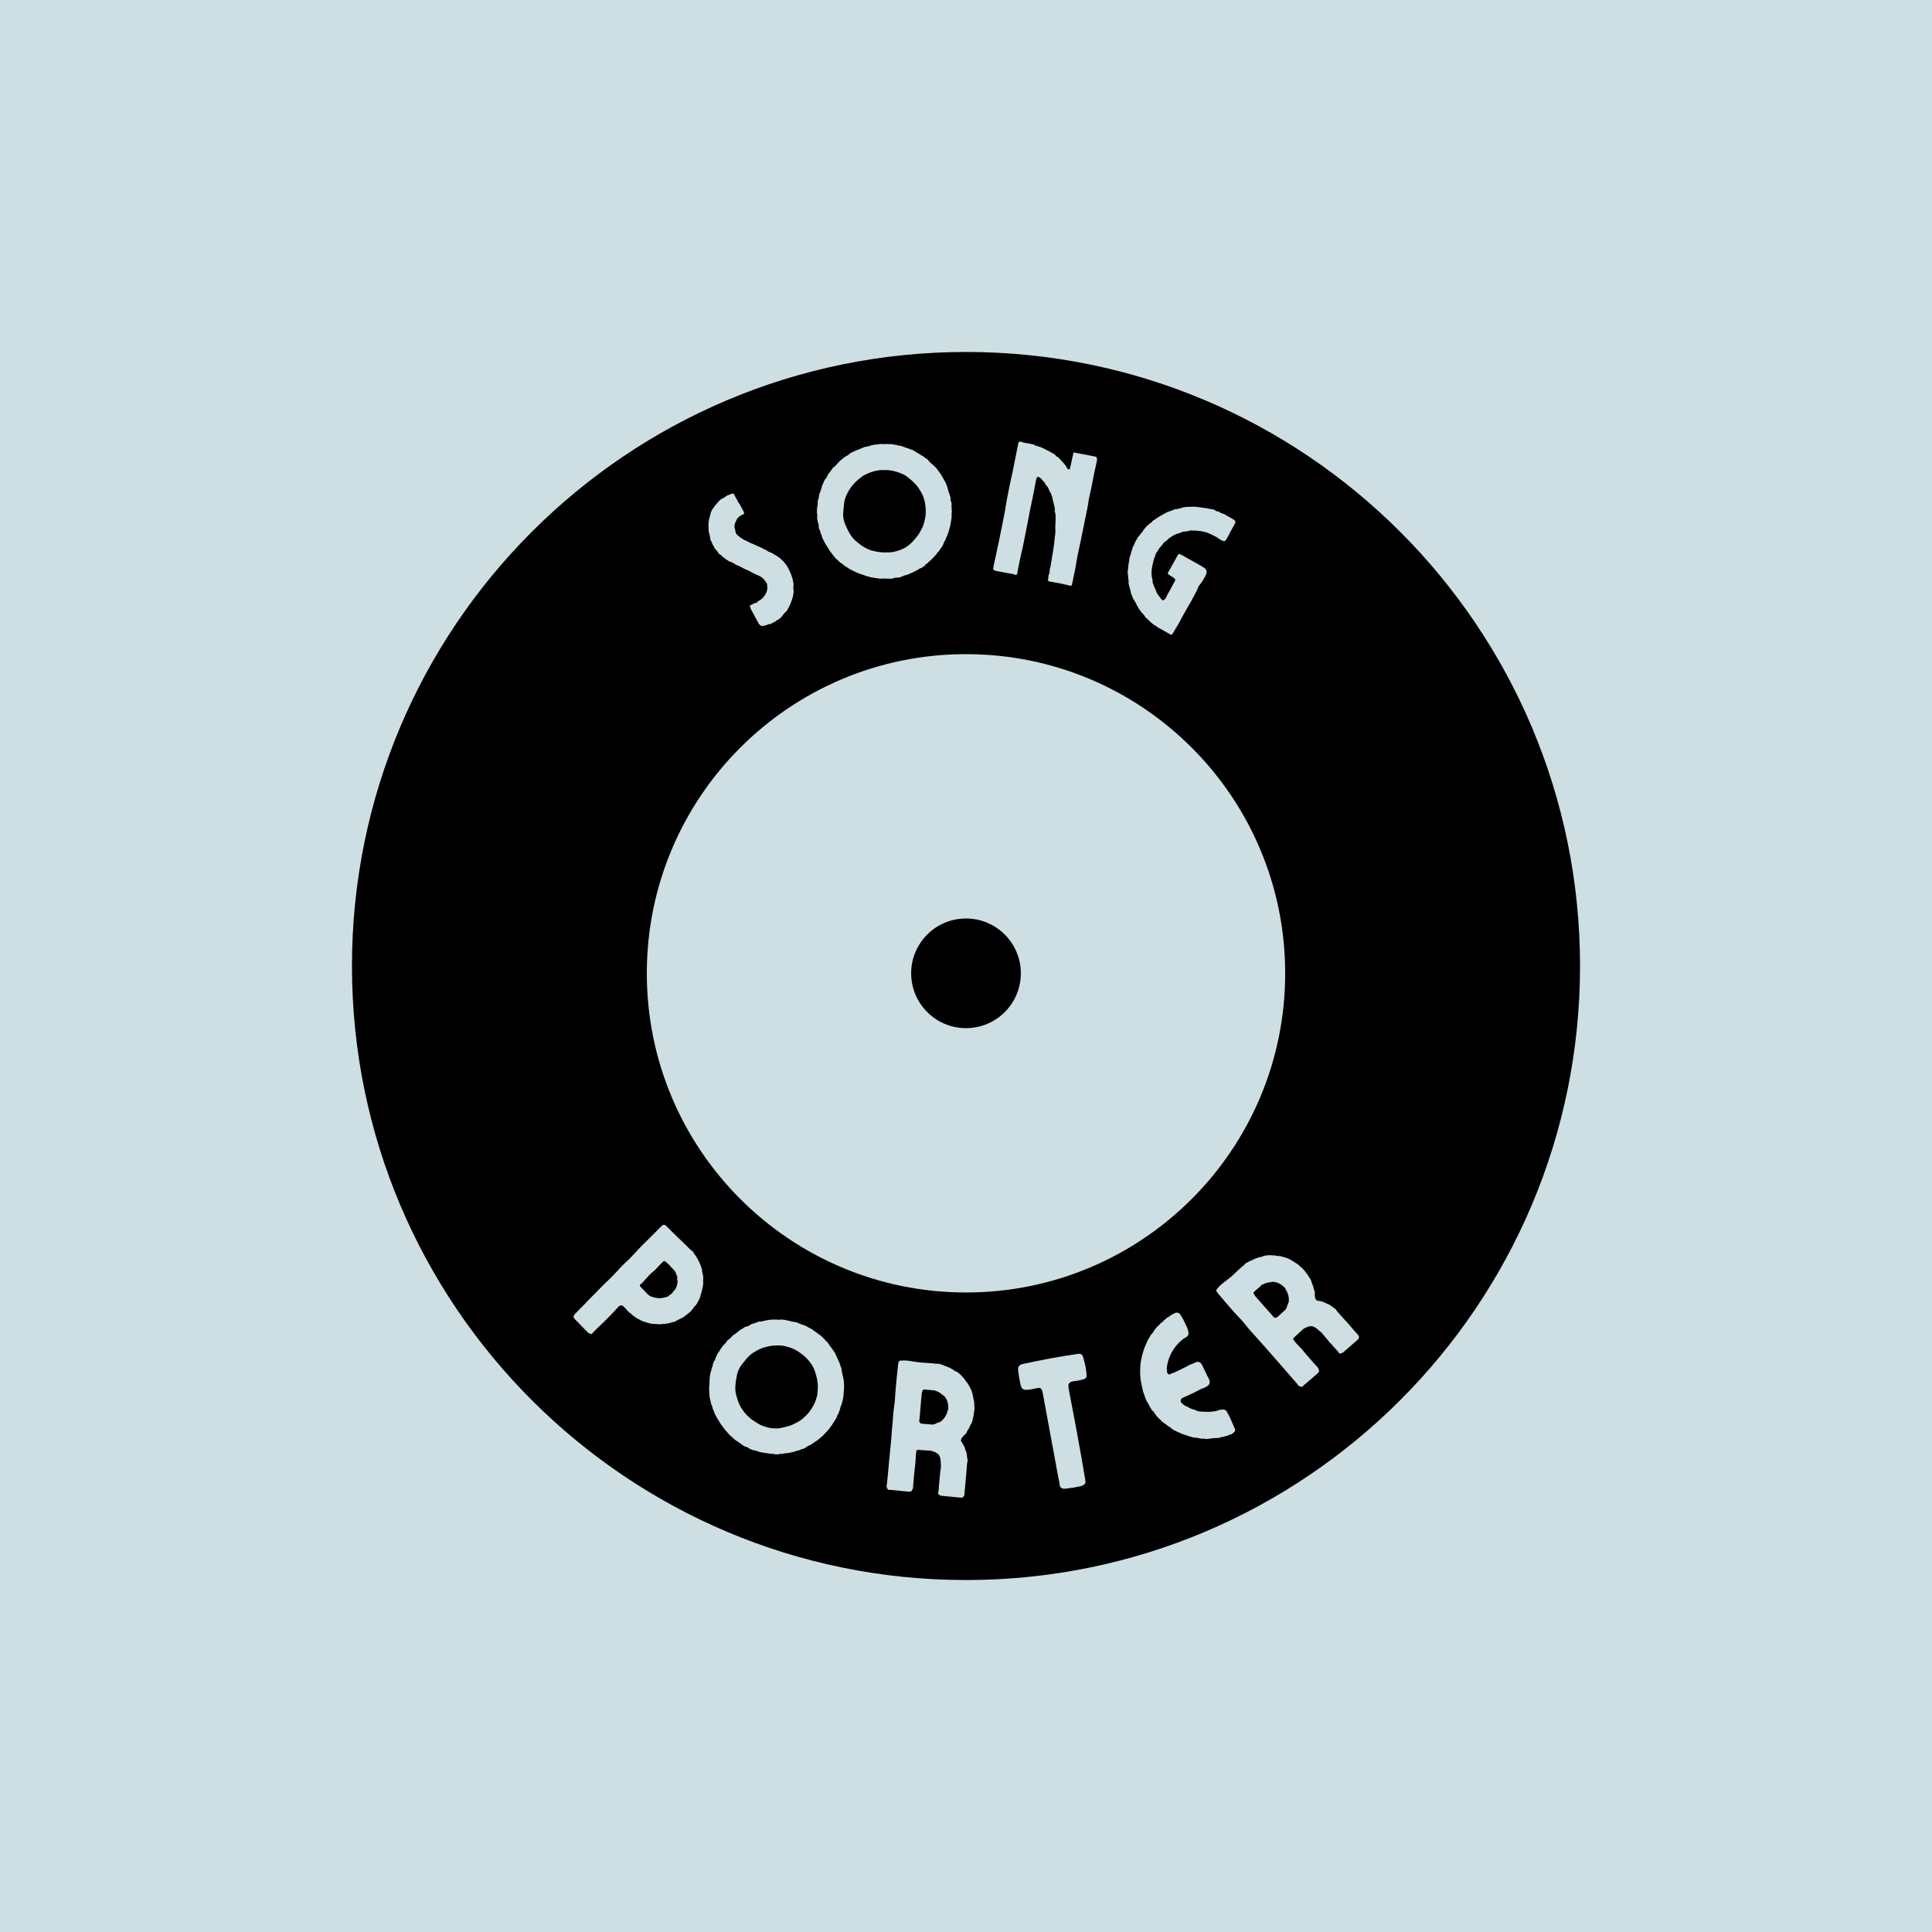 <svg xmlns="http://www.w3.org/2000/svg" xmlns:xlink="http://www.w3.org/1999/xlink" width="500" zoomAndPan="magnify" viewBox="0 0 375 375" height="500" preserveAspectRatio="xMidYMid meet" version="1.0"><defs><g/><clipPath id="e29d260bd6"><path d="M 68.316 68.316 L 306.684 68.316 L 306.684 306.684 L 68.316 306.684 Z M 68.316 68.316 " clip-rule="nonzero"/></clipPath><clipPath id="4c3c1f1e09"><path d="M 187.5 68.316 C 121.676 68.316 68.316 121.676 68.316 187.5 C 68.316 253.324 121.676 306.684 187.5 306.684 C 253.324 306.684 306.684 253.324 306.684 187.5 C 306.684 121.676 253.324 68.316 187.5 68.316 Z M 187.5 68.316 " clip-rule="nonzero"/></clipPath><clipPath id="f5f5e86d96"><path d="M 125.547 126.969 L 249.453 126.969 L 249.453 250.871 L 125.547 250.871 Z M 125.547 126.969 " clip-rule="nonzero"/></clipPath><clipPath id="2cf1e58b49"><path d="M 187.5 126.969 C 153.285 126.969 125.547 154.703 125.547 188.918 C 125.547 223.133 153.285 250.871 187.5 250.871 C 221.715 250.871 249.453 223.133 249.453 188.918 C 249.453 154.703 221.715 126.969 187.5 126.969 Z M 187.5 126.969 " clip-rule="nonzero"/></clipPath><clipPath id="69d006a31c"><path d="M 176.855 178.277 L 198.145 178.277 L 198.145 199.562 L 176.855 199.562 Z M 176.855 178.277 " clip-rule="nonzero"/></clipPath><clipPath id="9ea871423e"><path d="M 187.5 178.277 C 181.621 178.277 176.855 183.043 176.855 188.918 C 176.855 194.797 181.621 199.562 187.5 199.562 C 193.379 199.562 198.145 194.797 198.145 188.918 C 198.145 183.043 193.379 178.277 187.5 178.277 Z M 187.5 178.277 " clip-rule="nonzero"/></clipPath></defs><rect x="-37.5" width="450" fill="#ffffff" y="-37.5" height="450" fill-opacity="1"/><rect x="-37.5" width="450" fill="#cddfe3" y="-37.5" height="450" fill-opacity="1"/><g clip-path="url(#e29d260bd6)"><g clip-path="url(#4c3c1f1e09)"><path fill="#000000" d="M 68.316 68.316 L 306.684 68.316 L 306.684 306.684 L 68.316 306.684 Z M 68.316 68.316 " fill-opacity="1" fill-rule="nonzero"/></g></g><g clip-path="url(#f5f5e86d96)"><g clip-path="url(#2cf1e58b49)"><path fill="#cddfe3" d="M 125.547 126.969 L 249.453 126.969 L 249.453 250.871 L 125.547 250.871 Z M 125.547 126.969 " fill-opacity="1" fill-rule="nonzero"/></g></g><g clip-path="url(#69d006a31c)"><g clip-path="url(#9ea871423e)"><path fill="#000000" d="M 176.855 178.277 L 198.145 178.277 L 198.145 199.562 L 176.855 199.562 Z M 176.855 178.277 " fill-opacity="1" fill-rule="nonzero"/></g></g><g fill="#cddfe3" fill-opacity="1"><g transform="translate(146.417, 122.513)"><g><path d="M -5.25 -26.359 C -5.289 -26.359 -5.211 -26.383 -5.016 -26.438 C -4.816 -26.5 -4.719 -26.531 -4.719 -26.531 L -4.672 -26.562 C -4.66 -26.562 -4.648 -26.562 -4.641 -26.562 C -4.629 -26.57 -4.609 -26.586 -4.578 -26.609 C -4.566 -26.617 -4.562 -26.625 -4.562 -26.625 C -4.57 -26.633 -4.566 -26.645 -4.547 -26.656 C -4.547 -26.656 -4.535 -26.656 -4.516 -26.656 C -4.504 -26.664 -4.492 -26.664 -4.484 -26.656 C -4.461 -26.664 -4.375 -26.68 -4.219 -26.703 C -4.188 -26.691 -4.16 -26.691 -4.141 -26.703 C -4.117 -26.711 -4.094 -26.711 -4.062 -26.703 C -4 -26.691 -3.957 -26.656 -3.938 -26.594 C -3.914 -26.531 -3.895 -26.473 -3.875 -26.422 L -3.766 -26.234 C -3.641 -26.004 -3.508 -25.766 -3.375 -25.516 C -3.25 -25.273 -3.125 -25.039 -3 -24.812 L -2.938 -24.844 C -2.781 -24.551 -2.633 -24.27 -2.5 -24 C -2.363 -23.738 -2.223 -23.473 -2.078 -23.203 C -2.023 -23.109 -2 -23.035 -2 -22.984 C -1.977 -22.848 -2.02 -22.742 -2.125 -22.672 L -2.156 -22.672 C -2.219 -22.629 -2.297 -22.602 -2.391 -22.594 L -2.484 -22.547 C -2.535 -22.516 -2.582 -22.477 -2.625 -22.438 C -2.676 -22.395 -2.738 -22.359 -2.812 -22.328 C -2.906 -22.266 -2.992 -22.191 -3.078 -22.109 C -3.16 -22.035 -3.242 -21.945 -3.328 -21.844 C -3.367 -21.77 -3.41 -21.691 -3.453 -21.609 C -3.492 -21.523 -3.531 -21.438 -3.562 -21.344 C -3.645 -21.207 -3.719 -21.055 -3.781 -20.891 L -3.844 -20.5 C -3.832 -20.445 -3.832 -20.379 -3.844 -20.297 C -3.863 -20.223 -3.867 -20.148 -3.859 -20.078 C -3.859 -20.016 -3.836 -19.957 -3.797 -19.906 C -3.754 -19.863 -3.734 -19.816 -3.734 -19.766 C -3.703 -19.672 -3.688 -19.57 -3.688 -19.469 C -3.695 -19.375 -3.676 -19.285 -3.625 -19.203 L -3.594 -19.047 C -3.539 -18.961 -3.484 -18.879 -3.422 -18.797 C -3.359 -18.723 -3.289 -18.656 -3.219 -18.594 L -2.781 -18.234 C -2.707 -18.191 -2.645 -18.148 -2.594 -18.109 C -2.551 -18.078 -2.504 -18.047 -2.453 -18.016 C -2.379 -17.973 -2.301 -17.926 -2.219 -17.875 C -2.133 -17.82 -2.039 -17.766 -1.938 -17.703 C -1.852 -17.68 -1.766 -17.645 -1.672 -17.594 C -1.578 -17.551 -1.484 -17.5 -1.391 -17.438 C -1.316 -17.395 -1.234 -17.359 -1.141 -17.328 C -1.047 -17.297 -0.973 -17.25 -0.922 -17.188 L -0.391 -16.984 C -0.285 -16.93 -0.188 -16.891 -0.094 -16.859 C -0.008 -16.828 0.086 -16.781 0.203 -16.719 C 0.297 -16.664 0.391 -16.625 0.484 -16.594 C 0.578 -16.562 0.664 -16.52 0.75 -16.469 C 0.852 -16.414 0.957 -16.367 1.062 -16.328 C 1.164 -16.297 1.273 -16.254 1.391 -16.203 C 1.484 -16.148 1.57 -16.094 1.656 -16.031 C 1.738 -15.977 1.828 -15.938 1.922 -15.906 L 2.391 -15.688 C 2.473 -15.602 2.555 -15.535 2.641 -15.484 C 2.723 -15.441 2.816 -15.41 2.922 -15.391 C 3.004 -15.316 3.094 -15.27 3.188 -15.25 C 3.281 -15.227 3.363 -15.203 3.438 -15.172 C 3.52 -15.129 3.594 -15.082 3.656 -15.031 C 3.727 -14.988 3.797 -14.945 3.859 -14.906 C 4.023 -14.82 4.133 -14.754 4.188 -14.703 C 4.383 -14.598 4.566 -14.477 4.734 -14.344 C 4.891 -14.25 4.988 -14.176 5.031 -14.125 L 5.594 -13.594 C 5.676 -13.531 5.75 -13.445 5.812 -13.344 C 5.883 -13.25 5.961 -13.156 6.047 -13.062 C 6.086 -13.031 6.113 -12.984 6.125 -12.922 C 6.145 -12.867 6.18 -12.828 6.234 -12.797 C 6.254 -12.742 6.281 -12.703 6.312 -12.672 C 6.344 -12.641 6.375 -12.598 6.406 -12.547 L 6.609 -12.172 C 6.641 -12.098 6.672 -12.031 6.703 -11.969 C 6.742 -11.906 6.77 -11.836 6.781 -11.766 L 6.828 -11.75 C 6.848 -11.676 6.875 -11.609 6.906 -11.547 C 6.938 -11.484 6.961 -11.414 6.984 -11.344 C 7.023 -11.258 7.066 -11.176 7.109 -11.094 C 7.148 -11.02 7.18 -10.93 7.203 -10.828 L 7.375 -10.297 C 7.438 -10.141 7.473 -9.977 7.484 -9.812 C 7.504 -9.645 7.539 -9.473 7.594 -9.297 C 7.613 -9.141 7.613 -8.977 7.594 -8.812 C 7.57 -8.656 7.562 -8.5 7.562 -8.344 C 7.57 -8.227 7.586 -8.113 7.609 -8 C 7.629 -7.883 7.633 -7.77 7.625 -7.656 C 7.613 -7.551 7.602 -7.441 7.594 -7.328 C 7.582 -7.223 7.562 -7.117 7.531 -7.016 C 7.52 -6.848 7.5 -6.734 7.469 -6.672 C 7.438 -6.535 7.398 -6.41 7.359 -6.297 C 7.328 -6.18 7.289 -6.066 7.25 -5.953 C 7.188 -5.766 7.133 -5.633 7.094 -5.562 C 7.07 -5.457 7.035 -5.359 6.984 -5.266 C 6.93 -5.172 6.891 -5.082 6.859 -5 L 6.703 -4.672 C 6.66 -4.598 6.613 -4.516 6.562 -4.422 C 6.52 -4.328 6.469 -4.234 6.406 -4.141 C 6.363 -4.023 6.285 -3.914 6.172 -3.812 C 6.055 -3.719 5.945 -3.617 5.844 -3.516 C 5.719 -3.367 5.609 -3.227 5.516 -3.094 C 5.43 -2.957 5.328 -2.828 5.203 -2.703 C 5.098 -2.617 5 -2.535 4.906 -2.453 C 4.82 -2.379 4.734 -2.305 4.641 -2.234 L 4.594 -2.219 C 4.531 -2.176 4.477 -2.156 4.438 -2.156 L 4.266 -2.078 C 4.266 -2.078 4.258 -2.07 4.25 -2.062 L 4.281 -1.984 C 4.25 -1.961 4.234 -1.953 4.234 -1.953 L 3.484 -1.609 C 3.461 -1.586 3.438 -1.562 3.406 -1.531 C 3.383 -1.5 3.363 -1.477 3.344 -1.469 L 3.266 -1.438 C 3.191 -1.426 3.113 -1.41 3.031 -1.391 C 2.945 -1.367 2.852 -1.352 2.75 -1.344 C 2.695 -1.332 2.633 -1.305 2.562 -1.266 C 2.488 -1.234 2.398 -1.203 2.297 -1.172 C 2.203 -1.141 2.113 -1.113 2.031 -1.094 C 1.945 -1.082 1.852 -1.062 1.75 -1.031 C 1.707 -1.031 1.656 -1.031 1.594 -1.031 C 1.539 -1.039 1.484 -1.035 1.422 -1.016 C 1.285 -1.023 1.188 -1.086 1.125 -1.203 C 1.082 -1.234 1.035 -1.266 0.984 -1.297 C 0.941 -1.336 0.906 -1.379 0.875 -1.422 L -0.75 -4.438 C -0.77 -4.469 -0.781 -4.516 -0.781 -4.578 C -0.789 -4.641 -0.801 -4.68 -0.812 -4.703 C -0.875 -4.816 -0.891 -4.898 -0.859 -4.953 C -0.836 -5.004 -0.781 -5.047 -0.688 -5.078 C -0.594 -5.109 -0.531 -5.133 -0.5 -5.156 L -0.422 -5.188 C -0.41 -5.195 -0.395 -5.207 -0.375 -5.219 C -0.363 -5.227 -0.348 -5.238 -0.328 -5.25 L -0.203 -5.312 C -0.18 -5.32 -0.172 -5.328 -0.172 -5.328 C -0.172 -5.328 -0.16 -5.332 -0.141 -5.344 C -0.098 -5.375 -0.051 -5.395 0 -5.406 C 0.062 -5.426 0.109 -5.445 0.141 -5.469 C 0.172 -5.477 0.219 -5.484 0.281 -5.484 C 0.344 -5.492 0.395 -5.508 0.438 -5.531 L 0.469 -5.562 C 0.469 -5.562 0.473 -5.562 0.484 -5.562 C 0.492 -5.562 0.508 -5.566 0.531 -5.578 C 0.551 -5.598 0.57 -5.625 0.594 -5.656 C 0.613 -5.695 0.629 -5.723 0.641 -5.734 C 0.785 -5.816 0.898 -5.895 0.984 -5.969 C 1.086 -6.02 1.18 -6.078 1.266 -6.141 C 1.359 -6.211 1.445 -6.281 1.531 -6.344 C 1.695 -6.52 1.859 -6.723 2.016 -6.953 C 2.086 -7.035 2.141 -7.117 2.172 -7.203 C 2.211 -7.297 2.254 -7.367 2.297 -7.422 C 2.391 -7.629 2.457 -7.844 2.5 -8.062 C 2.508 -8.145 2.516 -8.227 2.516 -8.312 C 2.523 -8.406 2.531 -8.477 2.531 -8.531 C 2.508 -8.602 2.492 -8.676 2.484 -8.75 C 2.484 -8.82 2.484 -8.879 2.484 -8.922 C 2.484 -8.984 2.484 -9.035 2.484 -9.078 C 2.484 -9.117 2.473 -9.16 2.453 -9.203 L 2.422 -9.266 C 2.379 -9.328 2.336 -9.379 2.297 -9.422 C 2.266 -9.473 2.227 -9.535 2.188 -9.609 C 2.082 -9.797 1.945 -9.973 1.781 -10.141 C 1.707 -10.234 1.617 -10.316 1.516 -10.391 C 1.422 -10.473 1.316 -10.539 1.203 -10.594 C 1.066 -10.664 0.93 -10.738 0.797 -10.812 C 0.66 -10.883 0.52 -10.941 0.375 -10.984 C 0.281 -11.055 0.18 -11.102 0.078 -11.125 C -0.016 -11.156 -0.117 -11.203 -0.234 -11.266 C -0.391 -11.359 -0.539 -11.445 -0.688 -11.531 C -0.832 -11.613 -0.984 -11.691 -1.141 -11.766 L -1.938 -12.094 C -2.008 -12.133 -2.086 -12.18 -2.172 -12.234 C -2.254 -12.285 -2.332 -12.328 -2.406 -12.359 C -2.508 -12.41 -2.609 -12.461 -2.703 -12.516 C -2.805 -12.578 -2.914 -12.633 -3.031 -12.688 C -3.133 -12.738 -3.238 -12.773 -3.344 -12.797 C -3.445 -12.828 -3.539 -12.875 -3.625 -12.938 C -3.75 -13.008 -3.867 -13.082 -3.984 -13.156 C -4.098 -13.238 -4.207 -13.305 -4.312 -13.359 C -4.426 -13.398 -4.535 -13.43 -4.641 -13.453 C -4.742 -13.484 -4.848 -13.531 -4.953 -13.594 C -5.066 -13.664 -5.164 -13.734 -5.25 -13.797 C -5.344 -13.859 -5.426 -13.91 -5.5 -13.953 C -5.613 -14.035 -5.707 -14.109 -5.781 -14.172 C -5.863 -14.234 -5.957 -14.301 -6.062 -14.375 C -6.102 -14.395 -6.145 -14.43 -6.188 -14.484 C -6.227 -14.535 -6.281 -14.594 -6.344 -14.656 C -6.414 -14.727 -6.5 -14.789 -6.594 -14.844 C -6.688 -14.906 -6.781 -14.961 -6.875 -15.016 C -6.926 -15.066 -6.969 -15.133 -7 -15.219 C -7.039 -15.301 -7.082 -15.367 -7.125 -15.422 L -7.516 -15.891 C -7.535 -15.93 -7.566 -15.969 -7.609 -16 C -7.66 -16.031 -7.691 -16.055 -7.703 -16.078 C -7.734 -16.141 -7.758 -16.203 -7.781 -16.266 C -7.801 -16.336 -7.832 -16.422 -7.875 -16.516 C -7.945 -16.566 -8.023 -16.676 -8.109 -16.844 C -8.078 -16.852 -8.07 -16.863 -8.094 -16.875 C -8.125 -16.883 -8.141 -16.891 -8.141 -16.891 C -8.141 -16.961 -8.156 -17.031 -8.188 -17.094 C -8.227 -17.156 -8.254 -17.211 -8.266 -17.266 C -8.305 -17.359 -8.348 -17.438 -8.391 -17.5 C -8.441 -17.57 -8.484 -17.648 -8.516 -17.734 C -8.547 -17.836 -8.562 -17.93 -8.562 -18.016 C -8.57 -18.098 -8.582 -18.188 -8.594 -18.281 L -8.672 -18.656 C -8.691 -18.781 -8.723 -18.895 -8.766 -19 C -8.816 -19.113 -8.844 -19.223 -8.844 -19.328 C -8.875 -19.547 -8.891 -19.773 -8.891 -20.016 C -8.867 -20.098 -8.863 -20.164 -8.875 -20.219 C -8.895 -20.281 -8.906 -20.328 -8.906 -20.359 C -8.914 -20.484 -8.914 -20.617 -8.906 -20.766 C -8.906 -20.91 -8.895 -21.039 -8.875 -21.156 L -8.781 -21.797 C -8.75 -21.848 -8.727 -21.91 -8.719 -21.984 C -8.707 -22.055 -8.688 -22.125 -8.656 -22.188 L -8.594 -22.297 C -8.602 -22.316 -8.613 -22.332 -8.625 -22.344 C -8.645 -22.352 -8.656 -22.359 -8.656 -22.359 C -8.656 -22.398 -8.633 -22.445 -8.594 -22.5 C -8.551 -22.551 -8.52 -22.598 -8.5 -22.641 L -8.562 -22.703 C -8.52 -22.816 -8.473 -22.938 -8.422 -23.062 C -8.379 -23.188 -8.332 -23.305 -8.281 -23.422 C -8.227 -23.566 -8.148 -23.691 -8.047 -23.797 C -7.953 -23.898 -7.875 -24.008 -7.812 -24.125 C -7.645 -24.363 -7.457 -24.594 -7.25 -24.812 C -7.156 -24.914 -7.055 -25.031 -6.953 -25.156 C -6.848 -25.281 -6.742 -25.391 -6.641 -25.484 C -6.555 -25.547 -6.477 -25.598 -6.406 -25.641 C -6.332 -25.68 -6.266 -25.719 -6.203 -25.75 L -6.141 -25.781 C -6.117 -25.789 -6.102 -25.797 -6.094 -25.797 C -6.082 -25.805 -6.066 -25.82 -6.047 -25.844 L -5.922 -25.906 C -5.898 -25.914 -5.891 -25.922 -5.891 -25.922 C -5.891 -25.922 -5.875 -25.926 -5.844 -25.938 C -5.75 -26 -5.648 -26.07 -5.547 -26.156 C -5.453 -26.238 -5.352 -26.305 -5.25 -26.359 Z M -5.25 -26.359 "/></g></g></g><g fill="#cddfe3" fill-opacity="1"><g transform="translate(160.083, 114.285)"><g><path d="M 13.828 -2.156 C 13.91 -2.176 13.992 -2.176 14.078 -2.156 C 14.172 -2.145 14.266 -2.16 14.359 -2.203 C 14.398 -2.211 14.457 -2.219 14.531 -2.219 C 14.613 -2.219 14.676 -2.234 14.719 -2.266 C 14.77 -2.273 14.82 -2.297 14.875 -2.328 C 14.926 -2.367 14.973 -2.395 15.016 -2.406 L 15.547 -2.609 C 15.672 -2.648 15.789 -2.68 15.906 -2.703 C 16.02 -2.723 16.129 -2.758 16.234 -2.812 C 16.41 -2.883 16.578 -2.957 16.734 -3.031 C 16.891 -3.113 17.047 -3.191 17.203 -3.266 C 17.41 -3.359 17.609 -3.453 17.797 -3.547 C 17.984 -3.648 18.172 -3.758 18.359 -3.875 C 18.422 -3.938 18.492 -3.973 18.578 -3.984 C 18.66 -4.004 18.738 -4.031 18.812 -4.062 C 18.895 -4.125 18.977 -4.188 19.062 -4.25 C 19.145 -4.32 19.238 -4.375 19.344 -4.406 C 19.406 -4.469 19.453 -4.535 19.484 -4.609 C 19.523 -4.68 19.578 -4.742 19.641 -4.797 C 19.734 -4.816 19.805 -4.848 19.859 -4.891 C 19.93 -4.941 20 -5.008 20.062 -5.094 C 20.125 -5.176 20.195 -5.25 20.281 -5.312 C 20.395 -5.406 20.508 -5.5 20.625 -5.594 C 20.738 -5.695 20.848 -5.805 20.953 -5.922 L 21.422 -6.438 C 21.461 -6.488 21.508 -6.539 21.562 -6.594 C 21.625 -6.645 21.664 -6.68 21.688 -6.703 C 21.719 -6.734 21.738 -6.773 21.75 -6.828 C 21.758 -6.879 21.781 -6.922 21.812 -6.953 C 21.844 -7.016 21.891 -7.062 21.953 -7.094 C 22.023 -7.125 22.078 -7.172 22.109 -7.234 C 22.18 -7.316 22.242 -7.41 22.297 -7.516 C 22.359 -7.617 22.426 -7.727 22.5 -7.844 C 22.539 -7.906 22.582 -7.945 22.625 -7.969 C 22.664 -8 22.691 -8.035 22.703 -8.078 C 22.785 -8.242 22.859 -8.367 22.922 -8.453 C 22.953 -8.523 22.984 -8.602 23.016 -8.688 C 23.055 -8.781 23.094 -8.867 23.125 -8.953 C 23.156 -9.055 23.195 -9.145 23.25 -9.219 C 23.312 -9.289 23.367 -9.379 23.422 -9.484 C 23.473 -9.617 23.52 -9.75 23.562 -9.875 C 23.602 -10.008 23.656 -10.129 23.719 -10.234 C 23.77 -10.367 23.82 -10.5 23.875 -10.625 C 23.926 -10.758 23.977 -10.891 24.031 -11.016 C 24.082 -11.18 24.125 -11.348 24.156 -11.516 C 24.195 -11.68 24.242 -11.844 24.297 -12 L 24.422 -12.516 C 24.43 -12.586 24.438 -12.656 24.438 -12.719 C 24.438 -12.781 24.445 -12.848 24.469 -12.922 C 24.488 -13.055 24.516 -13.18 24.547 -13.297 C 24.578 -13.422 24.594 -13.551 24.594 -13.688 C 24.625 -13.812 24.633 -13.945 24.625 -14.094 C 24.613 -14.238 24.613 -14.383 24.625 -14.531 C 24.625 -14.633 24.629 -14.723 24.641 -14.797 C 24.66 -14.879 24.676 -14.957 24.688 -15.031 L 24.609 -15.422 C 24.641 -15.566 24.648 -15.676 24.641 -15.75 L 24.594 -16.016 C 24.602 -16.066 24.609 -16.117 24.609 -16.172 C 24.609 -16.223 24.609 -16.27 24.609 -16.312 C 24.629 -16.383 24.629 -16.461 24.609 -16.547 C 24.598 -16.629 24.582 -16.707 24.562 -16.781 C 24.551 -16.875 24.523 -16.957 24.484 -17.031 C 24.441 -17.102 24.414 -17.176 24.406 -17.25 C 24.395 -17.32 24.398 -17.391 24.422 -17.453 C 24.453 -17.516 24.453 -17.562 24.422 -17.594 C 24.41 -17.688 24.391 -17.773 24.359 -17.859 C 24.328 -17.953 24.305 -18.035 24.297 -18.109 L 24.281 -18.141 C 24.27 -18.191 24.254 -18.254 24.234 -18.328 C 24.211 -18.398 24.195 -18.457 24.188 -18.5 C 24.176 -18.539 24.141 -18.602 24.078 -18.688 C 24.055 -18.789 24.031 -18.879 24 -18.953 C 23.977 -19.035 23.961 -19.113 23.953 -19.188 C 23.922 -19.281 23.895 -19.367 23.875 -19.453 C 23.863 -19.535 23.832 -19.625 23.781 -19.719 C 23.738 -19.832 23.703 -19.953 23.672 -20.078 C 23.641 -20.211 23.586 -20.336 23.516 -20.453 C 23.484 -20.566 23.426 -20.68 23.344 -20.797 C 23.27 -20.922 23.203 -21.051 23.141 -21.188 C 23.066 -21.301 22.992 -21.426 22.922 -21.562 C 22.848 -21.695 22.773 -21.816 22.703 -21.922 C 22.66 -22.047 22.602 -22.148 22.531 -22.234 C 22.469 -22.328 22.406 -22.41 22.344 -22.484 C 22.301 -22.578 22.242 -22.66 22.172 -22.734 C 22.098 -22.816 22.031 -22.898 21.969 -22.984 C 21.938 -23.078 21.883 -23.16 21.812 -23.234 C 21.75 -23.316 21.691 -23.383 21.641 -23.438 L 21.234 -23.828 C 21.16 -23.93 21.078 -24.008 20.984 -24.062 C 20.898 -24.125 20.816 -24.195 20.734 -24.281 L 20.344 -24.641 C 20.281 -24.691 20.234 -24.75 20.203 -24.812 C 20.172 -24.883 20.125 -24.941 20.062 -24.984 C 19.945 -25.117 19.859 -25.203 19.797 -25.234 C 19.734 -25.266 19.664 -25.297 19.594 -25.328 C 19.531 -25.367 19.477 -25.398 19.438 -25.422 C 19.406 -25.461 19.379 -25.5 19.359 -25.531 C 19.348 -25.562 19.316 -25.586 19.266 -25.609 L 18.969 -25.797 C 18.852 -25.848 18.695 -25.938 18.5 -26.062 C 18.414 -26.102 18.297 -26.188 18.141 -26.312 L 17.672 -26.562 C 17.566 -26.645 17.457 -26.719 17.344 -26.781 C 17.227 -26.844 17.125 -26.898 17.031 -26.953 C 16.926 -26.984 16.816 -27.016 16.703 -27.047 C 16.598 -27.078 16.504 -27.113 16.422 -27.156 C 16.285 -27.227 16.141 -27.281 15.984 -27.312 C 15.836 -27.352 15.703 -27.398 15.578 -27.453 C 15.473 -27.473 15.359 -27.516 15.234 -27.578 C 15.109 -27.648 14.977 -27.695 14.844 -27.719 L 14.25 -27.828 C 14.164 -27.848 14.082 -27.867 14 -27.891 C 13.926 -27.922 13.836 -27.938 13.734 -27.938 C 13.398 -28.031 13.035 -28.082 12.641 -28.094 C 12.578 -28.094 12.508 -28.086 12.438 -28.078 C 12.363 -28.066 12.297 -28.07 12.234 -28.094 C 12.086 -28.113 11.945 -28.113 11.812 -28.094 C 11.676 -28.082 11.539 -28.078 11.406 -28.078 C 11.332 -28.066 11.254 -28.07 11.172 -28.094 C 11.098 -28.113 11.023 -28.117 10.953 -28.109 C 10.867 -28.117 10.789 -28.113 10.719 -28.094 C 10.656 -28.07 10.594 -28.066 10.531 -28.078 L 10.297 -28.031 C 10.191 -28.008 10.098 -28 10.016 -28 C 9.93 -28 9.844 -27.992 9.75 -27.984 C 9.688 -27.992 9.617 -27.988 9.547 -27.969 C 9.484 -27.945 9.43 -27.93 9.391 -27.922 L 9.328 -27.906 C 9.254 -27.895 9.18 -27.879 9.109 -27.859 C 9.035 -27.848 8.961 -27.836 8.891 -27.828 C 8.859 -27.828 8.836 -27.812 8.828 -27.781 C 8.828 -27.75 8.816 -27.734 8.797 -27.734 L 8.375 -27.656 C 8.32 -27.625 8.27 -27.609 8.219 -27.609 C 8.176 -27.617 8.129 -27.609 8.078 -27.578 C 8.035 -27.566 7.977 -27.562 7.906 -27.562 C 7.832 -27.562 7.77 -27.547 7.719 -27.516 C 7.625 -27.492 7.547 -27.461 7.484 -27.422 C 7.422 -27.391 7.352 -27.359 7.281 -27.328 C 7.207 -27.316 7.133 -27.289 7.062 -27.25 C 7 -27.219 6.941 -27.188 6.891 -27.156 C 6.41 -27 5.926 -26.801 5.438 -26.562 C 5.363 -26.52 5.281 -26.477 5.188 -26.438 C 5.102 -26.406 5.02 -26.352 4.938 -26.281 C 4.863 -26.25 4.797 -26.203 4.734 -26.141 C 4.672 -26.078 4.609 -26.02 4.547 -25.969 C 4.398 -25.883 4.254 -25.801 4.109 -25.719 C 3.961 -25.633 3.82 -25.539 3.688 -25.438 L 3.016 -24.875 C 2.898 -24.781 2.789 -24.676 2.688 -24.562 C 2.594 -24.445 2.492 -24.336 2.391 -24.234 C 2.305 -24.141 2.219 -24.047 2.125 -23.953 C 2.039 -23.867 1.957 -23.781 1.875 -23.688 L 1.625 -23.531 C 1.57 -23.488 1.535 -23.441 1.516 -23.391 C 1.492 -23.336 1.461 -23.281 1.422 -23.219 C 1.336 -23.133 1.266 -23.047 1.203 -22.953 C 1.148 -22.859 1.094 -22.77 1.031 -22.688 C 0.938 -22.594 0.852 -22.492 0.781 -22.391 C 0.707 -22.297 0.625 -22.191 0.531 -22.078 C 0.531 -22.078 0.539 -22.07 0.562 -22.062 C 0.582 -22.051 0.594 -22.035 0.594 -22.016 C 0.551 -21.953 0.508 -21.883 0.469 -21.812 C 0.438 -21.738 0.398 -21.672 0.359 -21.609 C 0.305 -21.504 0.234 -21.41 0.141 -21.328 C 0.055 -21.242 -0.008 -21.148 -0.062 -21.047 C -0.125 -20.891 -0.191 -20.727 -0.266 -20.562 C -0.336 -20.406 -0.41 -20.25 -0.484 -20.094 C -0.547 -19.906 -0.598 -19.723 -0.641 -19.547 C -0.691 -19.367 -0.75 -19.188 -0.812 -19 C -0.832 -18.906 -0.867 -18.812 -0.922 -18.719 C -0.973 -18.633 -1.016 -18.539 -1.047 -18.438 C -1.078 -18.344 -1.098 -18.223 -1.109 -18.078 C -1.117 -17.941 -1.141 -17.812 -1.172 -17.688 C -1.172 -17.57 -1.195 -17.457 -1.25 -17.344 C -1.312 -17.227 -1.352 -17.109 -1.375 -16.984 C -1.375 -16.859 -1.367 -16.734 -1.359 -16.609 C -1.348 -16.492 -1.359 -16.367 -1.391 -16.234 C -1.391 -16.141 -1.406 -16.039 -1.438 -15.938 C -1.477 -15.832 -1.5 -15.719 -1.5 -15.594 C -1.508 -15.52 -1.508 -15.445 -1.5 -15.375 C -1.488 -15.301 -1.492 -15.234 -1.516 -15.172 C -1.504 -15.129 -1.504 -15.082 -1.516 -15.031 C -1.523 -14.988 -1.523 -14.941 -1.516 -14.891 C -1.535 -14.785 -1.531 -14.688 -1.5 -14.594 C -1.469 -14.5 -1.457 -14.398 -1.469 -14.297 C -1.445 -14.203 -1.445 -14.102 -1.469 -14 C -1.488 -13.906 -1.488 -13.797 -1.469 -13.672 L -1.391 -13.203 C -1.391 -13.18 -1.383 -13.148 -1.375 -13.109 C -1.363 -13.078 -1.359 -13.039 -1.359 -13 L -1.344 -12.922 C -1.332 -12.879 -1.312 -12.828 -1.281 -12.766 C -1.258 -12.703 -1.242 -12.648 -1.234 -12.609 L -1.219 -12.531 C -1.219 -12.508 -1.207 -12.488 -1.188 -12.469 C -1.176 -12.445 -1.172 -12.426 -1.172 -12.406 C -1.16 -12.375 -1.16 -12.328 -1.172 -12.266 C -1.191 -12.203 -1.203 -12.145 -1.203 -12.094 C -1.16 -12.039 -1.141 -11.988 -1.141 -11.938 C -1.148 -11.883 -1.148 -11.82 -1.141 -11.75 L -0.953 -11.328 C -0.941 -11.297 -0.926 -11.266 -0.906 -11.234 C -0.883 -11.203 -0.867 -11.164 -0.859 -11.125 C -0.836 -11.094 -0.832 -11.051 -0.844 -11 C -0.863 -10.957 -0.852 -10.914 -0.812 -10.875 C -0.801 -10.801 -0.781 -10.727 -0.75 -10.656 C -0.719 -10.582 -0.68 -10.531 -0.641 -10.5 C -0.598 -10.395 -0.566 -10.285 -0.547 -10.172 C -0.535 -10.066 -0.508 -9.977 -0.469 -9.906 C -0.383 -9.707 -0.297 -9.52 -0.203 -9.344 C -0.109 -9.164 -0.016 -8.992 0.078 -8.828 L 0.531 -8.062 C 0.602 -7.988 0.66 -7.91 0.703 -7.828 C 0.742 -7.754 0.781 -7.68 0.812 -7.609 C 0.938 -7.453 1.047 -7.297 1.141 -7.141 C 1.242 -6.992 1.359 -6.844 1.484 -6.688 L 2 -6.047 C 2.07 -5.961 2.148 -5.879 2.234 -5.797 C 2.328 -5.723 2.414 -5.648 2.5 -5.578 L 2.984 -5.109 C 3.035 -5.047 3.109 -5 3.203 -4.969 C 3.305 -4.938 3.383 -4.883 3.438 -4.812 C 3.52 -4.758 3.594 -4.695 3.656 -4.625 C 3.727 -4.562 3.789 -4.5 3.844 -4.438 C 3.906 -4.414 3.953 -4.406 3.984 -4.406 C 4.016 -4.406 4.039 -4.395 4.062 -4.375 C 4.102 -4.352 4.109 -4.328 4.078 -4.297 C 4.055 -4.273 4.055 -4.266 4.078 -4.266 C 4.117 -4.242 4.141 -4.238 4.141 -4.25 C 4.148 -4.27 4.172 -4.27 4.203 -4.25 C 4.254 -4.238 4.305 -4.203 4.359 -4.141 C 4.422 -4.086 4.484 -4.047 4.547 -4.016 C 4.711 -3.891 4.836 -3.812 4.922 -3.781 L 5.531 -3.484 C 5.719 -3.391 5.898 -3.301 6.078 -3.219 C 6.266 -3.145 6.453 -3.062 6.641 -2.969 C 6.859 -2.906 7.066 -2.836 7.266 -2.766 C 7.461 -2.691 7.648 -2.625 7.828 -2.562 C 8.047 -2.469 8.297 -2.395 8.578 -2.344 C 8.723 -2.301 8.875 -2.258 9.031 -2.219 C 9.188 -2.188 9.344 -2.16 9.5 -2.141 C 9.57 -2.129 9.645 -2.117 9.719 -2.109 C 9.789 -2.098 9.863 -2.086 9.938 -2.078 C 10.07 -2.047 10.211 -2.023 10.359 -2.016 C 10.516 -2.004 10.656 -1.988 10.781 -1.969 L 11.594 -2 C 11.695 -1.977 11.781 -1.969 11.844 -1.969 C 11.914 -1.977 12.004 -1.977 12.109 -1.969 C 12.18 -1.977 12.254 -1.977 12.328 -1.969 C 12.398 -1.957 12.473 -1.957 12.547 -1.969 C 12.648 -1.957 12.742 -1.953 12.828 -1.953 C 12.91 -1.953 13 -1.961 13.094 -1.984 C 13.219 -2.004 13.332 -2.035 13.438 -2.078 C 13.539 -2.129 13.641 -2.16 13.734 -2.172 C 13.754 -2.18 13.773 -2.18 13.797 -2.172 C 13.816 -2.16 13.828 -2.156 13.828 -2.156 Z M 13.422 -7.172 C 13.016 -7.098 12.629 -7.062 12.266 -7.062 C 11.91 -7.07 11.562 -7.07 11.219 -7.062 C 10.82 -7.094 10.453 -7.141 10.109 -7.203 C 9.766 -7.266 9.406 -7.344 9.031 -7.438 C 8.363 -7.676 7.723 -8 7.109 -8.406 C 6.816 -8.633 6.531 -8.863 6.25 -9.094 C 5.969 -9.32 5.695 -9.582 5.438 -9.875 C 5.219 -10.145 5.02 -10.43 4.844 -10.734 C 4.664 -11.035 4.504 -11.344 4.359 -11.656 C 4.203 -11.977 4.055 -12.297 3.922 -12.609 C 3.797 -12.93 3.703 -13.273 3.641 -13.641 C 3.578 -13.973 3.555 -14.316 3.578 -14.672 C 3.609 -15.035 3.641 -15.398 3.672 -15.766 C 3.691 -16.078 3.723 -16.383 3.766 -16.688 C 3.816 -16.988 3.891 -17.289 3.984 -17.594 C 4.117 -17.957 4.273 -18.316 4.453 -18.672 C 4.641 -19.023 4.844 -19.352 5.062 -19.656 C 5.258 -19.938 5.469 -20.191 5.688 -20.422 C 5.906 -20.66 6.141 -20.891 6.391 -21.109 C 6.648 -21.328 6.91 -21.535 7.172 -21.734 C 7.43 -21.93 7.711 -22.098 8.016 -22.234 C 8.742 -22.586 9.477 -22.828 10.219 -22.953 C 10.477 -23.004 10.738 -23.035 11 -23.047 C 11.27 -23.055 11.547 -23.055 11.828 -23.047 C 12.391 -23.047 12.969 -22.969 13.562 -22.812 C 13.875 -22.738 14.188 -22.641 14.5 -22.516 C 14.82 -22.398 15.117 -22.273 15.391 -22.141 C 15.578 -22.047 15.754 -21.93 15.922 -21.797 C 16.086 -21.672 16.258 -21.535 16.438 -21.391 C 17.094 -20.879 17.672 -20.289 18.172 -19.625 C 18.516 -19.113 18.801 -18.617 19.031 -18.141 C 19.133 -17.836 19.234 -17.531 19.328 -17.219 C 19.422 -16.914 19.484 -16.613 19.516 -16.312 C 19.672 -15.25 19.629 -14.227 19.391 -13.25 C 19.297 -12.77 19.141 -12.301 18.922 -11.844 C 18.703 -11.395 18.453 -10.941 18.172 -10.484 C 17.848 -10.066 17.52 -9.672 17.188 -9.297 C 16.863 -8.922 16.508 -8.598 16.125 -8.328 C 15.719 -8.023 15.281 -7.785 14.812 -7.609 C 14.352 -7.43 13.891 -7.285 13.422 -7.172 Z M 13.422 -7.172 "/></g></g></g><g fill="#cddfe3" fill-opacity="1"><g transform="translate(190.374, 110.198)"><g><path d="M 6.469 1.266 L 6.469 1.328 C 6.508 1.336 6.562 1.348 6.625 1.359 C 6.695 1.367 6.758 1.367 6.812 1.359 C 6.906 1.379 6.988 1.332 7.062 1.219 C 7.094 1.195 7.098 1.164 7.078 1.125 C 7.066 1.094 7.066 1.066 7.078 1.047 L 7.125 0.766 L 7.625 -1.703 C 7.695 -2.098 7.785 -2.504 7.891 -2.922 C 8.004 -3.348 8.098 -3.75 8.172 -4.125 L 8.656 -6.594 C 8.738 -7 8.82 -7.41 8.906 -7.828 C 8.988 -8.242 9.066 -8.641 9.141 -9.016 C 9.223 -9.422 9.301 -9.832 9.375 -10.25 C 9.445 -10.664 9.523 -11.078 9.609 -11.484 C 9.691 -11.891 9.781 -12.297 9.875 -12.703 C 9.969 -13.117 10.051 -13.523 10.125 -13.922 C 10.207 -14.316 10.285 -14.723 10.359 -15.141 C 10.43 -15.555 10.508 -15.961 10.594 -16.359 L 10.625 -16.516 C 10.645 -16.66 10.672 -16.797 10.703 -16.922 C 10.742 -17.047 10.781 -17.172 10.812 -17.297 C 10.852 -17.336 10.863 -17.383 10.844 -17.438 C 10.82 -17.488 10.828 -17.523 10.859 -17.547 C 10.898 -17.609 11.004 -17.625 11.172 -17.594 L 11.188 -17.641 C 11.301 -17.609 11.363 -17.578 11.375 -17.547 C 11.395 -17.547 11.406 -17.539 11.406 -17.531 C 11.406 -17.52 11.422 -17.508 11.453 -17.5 C 11.578 -17.375 11.672 -17.289 11.734 -17.25 C 11.836 -17.133 11.93 -17.031 12.016 -16.938 C 12.109 -16.852 12.195 -16.754 12.281 -16.641 C 12.375 -16.516 12.445 -16.398 12.5 -16.297 C 12.562 -16.203 12.617 -16.109 12.672 -16.016 L 12.75 -15.891 C 12.801 -15.867 12.844 -15.848 12.875 -15.828 C 12.906 -15.805 12.926 -15.77 12.938 -15.719 C 13.039 -15.57 13.129 -15.406 13.203 -15.219 C 13.273 -15.031 13.344 -14.867 13.406 -14.734 L 13.469 -14.641 C 13.488 -14.617 13.504 -14.602 13.516 -14.594 C 13.523 -14.594 13.531 -14.594 13.531 -14.594 C 13.57 -14.531 13.594 -14.488 13.594 -14.469 L 13.812 -13.875 C 13.832 -13.789 13.852 -13.707 13.875 -13.625 C 13.906 -13.551 13.922 -13.477 13.922 -13.406 C 13.941 -13.375 13.945 -13.332 13.938 -13.281 C 14.02 -12.969 14.102 -12.656 14.188 -12.344 C 14.27 -12.031 14.336 -11.711 14.391 -11.391 C 14.398 -11.336 14.391 -11.273 14.359 -11.203 C 14.336 -11.129 14.328 -11.047 14.328 -10.953 C 14.336 -10.91 14.352 -10.879 14.375 -10.859 C 14.406 -10.848 14.414 -10.816 14.406 -10.766 C 14.438 -10.672 14.461 -10.555 14.484 -10.422 C 14.516 -10.297 14.523 -10.172 14.516 -10.047 C 14.523 -9.805 14.523 -9.562 14.516 -9.312 C 14.516 -9.062 14.504 -8.816 14.484 -8.578 L 14.484 -8.547 C 14.453 -8.203 14.445 -7.852 14.469 -7.5 C 14.488 -7.156 14.477 -6.812 14.438 -6.469 C 14.457 -6.445 14.457 -6.41 14.438 -6.359 C 14.414 -6.316 14.398 -6.27 14.391 -6.219 C 14.305 -5.195 14.18 -4.18 14.016 -3.172 C 13.848 -2.172 13.68 -1.164 13.516 -0.156 C 13.504 -0.082 13.461 -0.004 13.391 0.078 L 13.422 0.078 C 13.422 0.078 13.426 0.082 13.438 0.094 C 13.457 0.113 13.469 0.125 13.469 0.125 L 13.406 0.156 C 13.406 0.176 13.398 0.191 13.391 0.203 C 13.391 0.211 13.383 0.242 13.375 0.297 C 13.363 0.367 13.363 0.445 13.375 0.531 C 13.383 0.613 13.379 0.703 13.359 0.797 L 13.266 1.234 C 13.266 1.266 13.242 1.297 13.203 1.328 C 13.172 1.359 13.156 1.391 13.156 1.422 C 13.125 1.566 13.109 1.707 13.109 1.844 C 13.109 1.988 13.098 2.133 13.078 2.281 C 13.078 2.301 13.066 2.32 13.047 2.344 C 13.023 2.363 13.008 2.383 13 2.406 C 13 2.508 13.066 2.578 13.203 2.609 C 13.254 2.617 13.297 2.629 13.328 2.641 C 13.367 2.66 13.398 2.676 13.422 2.688 C 13.797 2.758 14.172 2.828 14.547 2.891 C 14.922 2.953 15.285 3.02 15.641 3.094 C 15.898 3.145 16.156 3.203 16.406 3.266 C 16.656 3.328 16.895 3.379 17.125 3.422 L 17.391 3.516 C 17.535 3.492 17.645 3.414 17.719 3.281 C 17.727 3.25 17.727 3.211 17.719 3.172 C 17.719 3.129 17.723 3.098 17.734 3.078 C 17.828 2.609 17.922 2.156 18.016 1.719 C 18.117 1.281 18.211 0.836 18.297 0.391 C 18.391 -0.055 18.469 -0.508 18.531 -0.969 C 18.602 -1.426 18.688 -1.883 18.781 -2.344 C 18.875 -2.789 18.969 -3.234 19.062 -3.672 C 19.164 -4.109 19.258 -4.551 19.344 -5 C 19.562 -6.07 19.781 -7.141 20 -8.203 C 20.227 -9.273 20.445 -10.348 20.656 -11.422 C 20.738 -11.828 20.797 -12.125 20.828 -12.312 C 20.859 -12.508 20.883 -12.711 20.906 -12.922 C 20.938 -13.129 20.992 -13.43 21.078 -13.828 C 21.16 -14.234 21.223 -14.523 21.266 -14.703 C 21.316 -14.891 21.363 -15.086 21.406 -15.297 C 21.445 -15.504 21.504 -15.797 21.578 -16.172 L 22.047 -18.531 C 22.129 -18.938 22.195 -19.234 22.25 -19.422 C 22.301 -19.617 22.344 -19.816 22.375 -20.016 C 22.414 -20.211 22.477 -20.504 22.562 -20.891 C 22.562 -20.93 22.555 -20.973 22.547 -21.016 C 22.535 -21.055 22.531 -21.094 22.531 -21.125 C 22.551 -21.219 22.551 -21.285 22.531 -21.328 C 22.531 -21.328 22.516 -21.352 22.484 -21.406 C 22.461 -21.445 22.43 -21.477 22.391 -21.5 C 22.359 -21.531 22.32 -21.551 22.281 -21.562 L 20.219 -21.969 C 19.895 -22.031 19.57 -22.086 19.25 -22.141 C 18.938 -22.203 18.625 -22.266 18.312 -22.328 C 18.289 -22.328 18.266 -22.332 18.234 -22.344 C 18.211 -22.363 18.176 -22.379 18.125 -22.391 C 18.039 -22.367 17.988 -22.312 17.969 -22.219 C 17.938 -22.195 17.922 -22.164 17.922 -22.125 C 17.93 -22.094 17.93 -22.066 17.922 -22.047 L 17.906 -21.938 C 17.906 -21.938 17.906 -21.93 17.906 -21.922 C 17.914 -21.922 17.922 -21.922 17.922 -21.922 L 17.906 -21.875 C 17.906 -21.852 17.898 -21.836 17.891 -21.828 C 17.891 -21.828 17.883 -21.812 17.875 -21.781 C 17.844 -21.633 17.805 -21.5 17.766 -21.375 C 17.734 -21.25 17.707 -21.113 17.688 -20.969 C 17.633 -20.738 17.582 -20.5 17.531 -20.25 C 17.488 -20 17.422 -19.742 17.328 -19.484 C 17.328 -19.461 17.332 -19.43 17.344 -19.391 C 17.352 -19.348 17.352 -19.312 17.344 -19.281 C 17.258 -19.133 17.156 -19.07 17.031 -19.094 C 16.938 -19.113 16.875 -19.148 16.844 -19.203 C 16.812 -19.234 16.789 -19.258 16.781 -19.281 C 16.781 -19.312 16.758 -19.344 16.719 -19.375 C 16.602 -19.625 16.461 -19.844 16.297 -20.031 L 16.203 -20.141 C 16.172 -20.203 16.129 -20.254 16.078 -20.297 C 16.035 -20.348 16 -20.391 15.969 -20.422 L 15.422 -21.016 C 15.336 -21.098 15.238 -21.203 15.125 -21.328 C 15.02 -21.453 14.906 -21.535 14.781 -21.578 C 14.688 -21.598 14.625 -21.617 14.594 -21.641 L 14.531 -21.781 C 14.52 -21.832 14.492 -21.867 14.453 -21.891 C 14.422 -21.91 14.383 -21.941 14.344 -21.984 C 13.82 -22.316 13.266 -22.617 12.672 -22.891 C 12.316 -23.098 11.973 -23.266 11.641 -23.391 C 11.305 -23.516 10.953 -23.625 10.578 -23.719 C 10.547 -23.727 10.516 -23.742 10.484 -23.766 C 10.453 -23.797 10.422 -23.832 10.391 -23.875 C 10.086 -23.957 9.754 -24.031 9.391 -24.094 C 9.035 -24.156 8.691 -24.219 8.359 -24.281 C 8.285 -24.289 8.207 -24.316 8.125 -24.359 C 8.039 -24.398 7.961 -24.426 7.891 -24.438 L 7.688 -24.484 C 7.656 -24.484 7.633 -24.477 7.625 -24.469 C 7.613 -24.469 7.582 -24.473 7.531 -24.484 C 7.445 -24.441 7.379 -24.395 7.328 -24.344 C 7.316 -24.32 7.312 -24.289 7.312 -24.25 C 7.32 -24.207 7.32 -24.16 7.312 -24.109 C 7.312 -24.109 7.297 -24.102 7.266 -24.094 C 7.234 -24.094 7.219 -24.082 7.219 -24.062 C 7.207 -24.031 7.207 -24.008 7.219 -24 C 7.238 -23.988 7.25 -23.973 7.25 -23.953 C 7.25 -23.953 7.238 -23.914 7.219 -23.844 L 6.688 -21.203 C 6.602 -20.766 6.516 -20.328 6.422 -19.891 C 6.336 -19.453 6.254 -19.02 6.172 -18.594 C 6.078 -18.145 5.977 -17.703 5.875 -17.266 C 5.781 -16.836 5.688 -16.398 5.594 -15.953 L 5.078 -13.344 C 4.984 -12.883 4.906 -12.441 4.844 -12.016 C 4.789 -11.586 4.719 -11.145 4.625 -10.688 L 4.109 -8.078 C 4.016 -7.629 3.926 -7.191 3.844 -6.766 C 3.758 -6.336 3.672 -5.895 3.578 -5.438 C 3.492 -5.008 3.398 -4.578 3.297 -4.141 C 3.203 -3.711 3.113 -3.285 3.031 -2.859 C 2.938 -2.398 2.836 -1.957 2.734 -1.531 C 2.629 -1.102 2.535 -0.66 2.453 -0.203 L 2.469 -0.062 C 2.469 -0.062 2.461 -0.055 2.453 -0.047 C 2.453 -0.035 2.453 -0.016 2.453 0.016 L 2.391 0.047 C 2.391 0.047 2.398 0.047 2.422 0.047 C 2.453 0.055 2.469 0.07 2.469 0.094 C 2.469 0.094 2.461 0.094 2.453 0.094 C 2.441 0.102 2.43 0.117 2.422 0.141 L 2.375 0.172 C 2.395 0.203 2.398 0.238 2.391 0.281 C 2.398 0.363 2.469 0.414 2.594 0.438 C 2.625 0.477 2.66 0.516 2.703 0.547 C 2.754 0.578 2.789 0.594 2.812 0.594 C 3.195 0.664 3.566 0.734 3.922 0.797 C 4.273 0.859 4.648 0.93 5.047 1.016 C 5.297 1.055 5.531 1.094 5.75 1.125 C 5.977 1.164 6.219 1.211 6.469 1.266 Z M 6.469 1.266 "/></g></g></g><g fill="#cddfe3" fill-opacity="1"><g transform="translate(213.496, 115.552)"><g><path d="M 17.531 1.453 C 17.719 1.117 17.898 0.781 18.078 0.438 C 18.254 0.102 18.438 -0.227 18.625 -0.562 C 18.844 -0.969 18.973 -1.258 19.016 -1.438 C 19.066 -1.625 19.238 -1.898 19.531 -2.266 C 19.676 -2.43 19.844 -2.672 20.031 -2.984 C 20.227 -3.297 20.395 -3.602 20.531 -3.906 C 20.676 -4.219 20.734 -4.469 20.703 -4.656 C 20.66 -4.906 20.523 -5.113 20.297 -5.281 C 20.078 -5.445 19.875 -5.582 19.688 -5.688 L 18.188 -6.531 C 17.77 -6.758 17.348 -6.992 16.922 -7.234 C 16.504 -7.484 16.078 -7.719 15.641 -7.938 C 15.41 -8.07 15.25 -8.051 15.156 -7.875 L 14.344 -6.422 C 14.258 -6.273 14.172 -6.117 14.078 -5.953 C 13.992 -5.797 13.91 -5.645 13.828 -5.5 L 13.359 -4.641 C 13.211 -4.504 13.16 -4.367 13.203 -4.234 C 13.203 -4.148 13.273 -4.062 13.422 -3.969 C 13.566 -3.895 13.703 -3.812 13.828 -3.719 C 13.953 -3.633 14.078 -3.555 14.203 -3.484 C 14.266 -3.453 14.348 -3.383 14.453 -3.281 C 14.598 -3.195 14.645 -3.047 14.594 -2.828 L 14.375 -2.453 C 14.164 -2.066 13.957 -1.68 13.75 -1.297 C 13.539 -0.91 13.328 -0.523 13.109 -0.141 C 13.023 0.004 12.957 0.145 12.906 0.281 C 12.852 0.414 12.77 0.551 12.656 0.688 C 12.613 0.727 12.562 0.773 12.5 0.828 C 12.438 0.891 12.375 0.93 12.312 0.953 C 12.219 0.984 12.145 0.969 12.094 0.906 C 12.039 0.852 11.973 0.789 11.891 0.719 L 11.562 0.281 C 11.5 0.176 11.43 0.086 11.359 0.016 C 11.297 -0.047 11.242 -0.117 11.203 -0.203 C 11.086 -0.367 11.004 -0.535 10.953 -0.703 C 10.91 -0.879 10.844 -1.047 10.75 -1.203 L 10.531 -1.672 C 10.477 -1.879 10.43 -2.016 10.391 -2.078 C 10.367 -2.16 10.332 -2.242 10.281 -2.328 C 10.238 -2.422 10.211 -2.516 10.203 -2.609 C 10.203 -2.66 10.211 -2.711 10.234 -2.766 C 10.254 -2.828 10.25 -2.879 10.219 -2.922 C 10.207 -3.047 10.188 -3.156 10.156 -3.25 C 10.133 -3.352 10.109 -3.457 10.078 -3.562 C 10.066 -3.727 10.051 -3.898 10.031 -4.078 C 10.02 -4.254 10.016 -4.426 10.016 -4.594 C 10.023 -4.695 10.035 -4.797 10.047 -4.891 C 10.066 -4.992 10.078 -5.102 10.078 -5.219 C 10.098 -5.344 10.117 -5.469 10.141 -5.594 C 10.172 -5.719 10.191 -5.844 10.203 -5.969 L 10.266 -6.125 C 10.273 -6.195 10.289 -6.266 10.312 -6.328 C 10.332 -6.398 10.348 -6.473 10.359 -6.547 L 10.469 -6.953 C 10.508 -7.078 10.547 -7.195 10.578 -7.312 C 10.617 -7.426 10.664 -7.531 10.719 -7.625 C 10.727 -7.656 10.734 -7.691 10.734 -7.734 C 10.734 -7.773 10.738 -7.812 10.75 -7.844 C 10.801 -7.926 10.836 -8 10.859 -8.062 C 10.891 -8.133 10.922 -8.203 10.953 -8.266 C 10.973 -8.305 11 -8.344 11.031 -8.375 C 11.07 -8.414 11.098 -8.445 11.109 -8.469 C 11.129 -8.508 11.148 -8.535 11.172 -8.547 C 11.191 -8.566 11.211 -8.586 11.234 -8.609 C 11.266 -8.68 11.289 -8.75 11.312 -8.812 C 11.344 -8.883 11.383 -8.945 11.438 -9 C 11.5 -9.094 11.551 -9.16 11.594 -9.203 C 11.625 -9.266 11.66 -9.32 11.703 -9.375 C 11.754 -9.438 11.816 -9.492 11.891 -9.547 C 11.973 -9.672 12.062 -9.789 12.156 -9.906 C 12.258 -10.031 12.352 -10.148 12.438 -10.266 C 12.551 -10.348 12.656 -10.414 12.75 -10.469 C 12.844 -10.531 12.926 -10.598 13 -10.672 C 13.062 -10.723 13.125 -10.781 13.188 -10.844 C 13.25 -10.906 13.316 -10.977 13.391 -11.062 C 13.617 -11.219 13.863 -11.379 14.125 -11.547 L 14.5 -11.75 C 14.645 -11.82 14.77 -11.875 14.875 -11.906 C 14.988 -11.938 15.113 -11.969 15.25 -12 C 15.32 -12.039 15.398 -12.078 15.484 -12.109 C 15.578 -12.141 15.66 -12.164 15.734 -12.188 C 15.797 -12.219 15.852 -12.242 15.906 -12.266 C 15.969 -12.297 16.039 -12.328 16.125 -12.359 L 16.25 -12.375 C 16.312 -12.375 16.383 -12.379 16.469 -12.391 C 16.562 -12.398 16.645 -12.398 16.719 -12.391 C 16.781 -12.41 16.836 -12.426 16.891 -12.438 C 16.941 -12.445 16.988 -12.457 17.031 -12.469 L 17.625 -12.594 C 17.727 -12.582 17.832 -12.578 17.938 -12.578 C 18.051 -12.578 18.16 -12.57 18.266 -12.562 C 18.41 -12.551 18.508 -12.555 18.562 -12.578 L 19.109 -12.5 C 19.242 -12.488 19.383 -12.477 19.531 -12.469 C 19.676 -12.457 19.812 -12.43 19.938 -12.391 C 20.082 -12.367 20.227 -12.336 20.375 -12.297 C 20.52 -12.266 20.664 -12.223 20.812 -12.172 C 20.914 -12.16 21 -12.125 21.062 -12.062 C 21.125 -12.008 21.207 -11.973 21.312 -11.953 C 21.375 -11.922 21.441 -11.891 21.516 -11.859 C 21.598 -11.828 21.672 -11.797 21.734 -11.766 C 21.859 -11.711 21.969 -11.656 22.062 -11.594 C 22.156 -11.539 22.242 -11.492 22.328 -11.453 C 22.609 -11.328 22.875 -11.164 23.125 -10.969 C 23.383 -10.77 23.672 -10.625 23.984 -10.531 C 24.172 -10.488 24.316 -10.547 24.422 -10.703 C 24.523 -10.867 24.625 -11.031 24.719 -11.188 C 24.82 -11.375 24.926 -11.562 25.031 -11.75 C 25.133 -11.945 25.234 -12.145 25.328 -12.344 L 25.875 -13.328 C 25.914 -13.41 25.957 -13.488 26 -13.562 C 26.039 -13.633 26.086 -13.719 26.141 -13.812 C 26.191 -13.906 26.238 -14.008 26.281 -14.125 C 26.32 -14.25 26.301 -14.363 26.219 -14.469 C 26.125 -14.594 26 -14.691 25.844 -14.766 C 25.688 -14.848 25.551 -14.93 25.438 -15.016 L 24.453 -15.562 C 24.43 -15.582 24.41 -15.598 24.391 -15.609 C 24.367 -15.617 24.344 -15.629 24.312 -15.641 L 24 -15.828 C 23.906 -15.828 23.832 -15.836 23.781 -15.859 C 23.695 -15.91 23.617 -15.941 23.547 -15.953 L 23.359 -16.062 C 23.285 -16.07 23.223 -16.102 23.172 -16.156 C 23.117 -16.219 23.062 -16.254 23 -16.266 C 22.938 -16.297 22.863 -16.312 22.781 -16.312 C 22.695 -16.32 22.617 -16.332 22.547 -16.344 C 22.484 -16.383 22.422 -16.438 22.359 -16.5 C 22.305 -16.562 22.238 -16.598 22.156 -16.609 C 22.094 -16.609 22.035 -16.625 21.984 -16.656 C 21.941 -16.688 21.891 -16.703 21.828 -16.703 C 21.754 -16.711 21.688 -16.723 21.625 -16.734 C 21.562 -16.742 21.488 -16.754 21.406 -16.766 C 21.312 -16.797 21.223 -16.812 21.141 -16.812 C 21.066 -16.812 20.984 -16.832 20.891 -16.875 C 20.816 -16.875 20.734 -16.883 20.641 -16.906 C 20.555 -16.938 20.457 -16.953 20.344 -16.953 C 20.176 -16.984 19.992 -17.008 19.797 -17.031 C 19.598 -17.062 19.41 -17.086 19.234 -17.109 C 19.129 -17.117 19.008 -17.129 18.875 -17.141 C 18.75 -17.148 18.617 -17.172 18.484 -17.203 C 18.367 -17.203 18.254 -17.195 18.141 -17.188 C 18.035 -17.188 17.914 -17.188 17.781 -17.188 C 17.57 -17.176 17.379 -17.172 17.203 -17.172 C 17.023 -17.18 16.832 -17.176 16.625 -17.156 C 16.531 -17.113 16.426 -17.094 16.312 -17.094 C 16.207 -17.094 16.109 -17.078 16.016 -17.047 C 15.973 -17.023 15.93 -17 15.891 -16.969 C 15.848 -16.938 15.801 -16.926 15.75 -16.938 L 15.5 -16.859 C 15.332 -16.848 15.211 -16.832 15.141 -16.812 L 14.844 -16.703 C 14.789 -16.68 14.738 -16.68 14.688 -16.703 C 14.633 -16.723 14.57 -16.723 14.5 -16.703 C 14.383 -16.66 14.273 -16.609 14.172 -16.547 C 14.078 -16.492 13.984 -16.457 13.891 -16.438 C 13.723 -16.383 13.602 -16.344 13.531 -16.312 C 13.438 -16.289 13.344 -16.266 13.25 -16.234 C 13.164 -16.203 13.086 -16.164 13.016 -16.125 C 12.93 -16.082 12.848 -16.035 12.766 -15.984 C 12.68 -15.941 12.602 -15.898 12.531 -15.859 C 12.414 -15.805 12.297 -15.738 12.172 -15.656 C 12.055 -15.582 11.941 -15.52 11.828 -15.469 C 11.68 -15.395 11.539 -15.312 11.406 -15.219 C 11.281 -15.133 11.141 -15.047 10.984 -14.953 C 10.93 -14.93 10.891 -14.891 10.859 -14.828 C 10.773 -14.766 10.688 -14.711 10.594 -14.672 C 10.5 -14.629 10.398 -14.57 10.297 -14.5 C 10.266 -14.477 10.227 -14.438 10.188 -14.375 C 10.156 -14.312 10.117 -14.258 10.078 -14.219 C 9.984 -14.156 9.883 -14.082 9.781 -14 C 9.688 -13.914 9.582 -13.836 9.469 -13.766 C 9.457 -13.734 9.441 -13.711 9.422 -13.703 C 9.348 -13.641 9.273 -13.582 9.203 -13.531 C 9.141 -13.477 9.066 -13.41 8.984 -13.328 C 8.91 -13.254 8.852 -13.18 8.812 -13.109 C 8.77 -13.047 8.703 -12.969 8.609 -12.875 C 8.547 -12.82 8.492 -12.758 8.453 -12.688 C 8.41 -12.613 8.367 -12.531 8.328 -12.438 C 8.266 -12.383 8.207 -12.328 8.156 -12.266 C 8.113 -12.211 8.078 -12.156 8.047 -12.094 C 7.984 -12.031 7.926 -11.969 7.875 -11.906 C 7.832 -11.844 7.789 -11.781 7.75 -11.719 C 7.707 -11.688 7.66 -11.629 7.609 -11.547 L 7.297 -11.203 C 7.266 -11.148 7.242 -11.086 7.234 -11.016 C 7.234 -10.953 7.203 -10.895 7.141 -10.844 L 7.094 -10.844 C 7.07 -10.738 7.016 -10.633 6.922 -10.531 C 6.922 -10.531 6.914 -10.523 6.906 -10.516 C 6.906 -10.504 6.91 -10.477 6.922 -10.438 L 6.844 -10.312 C 6.801 -10.227 6.758 -10.141 6.719 -10.047 C 6.676 -9.953 6.633 -9.863 6.594 -9.781 C 6.594 -9.781 6.598 -9.773 6.609 -9.766 C 6.617 -9.766 6.617 -9.754 6.609 -9.734 C 6.617 -9.703 6.598 -9.672 6.547 -9.641 C 6.504 -9.609 6.473 -9.57 6.453 -9.531 C 6.41 -9.469 6.379 -9.395 6.359 -9.312 C 6.348 -9.227 6.332 -9.148 6.312 -9.078 L 6.094 -8.438 C 6.062 -8.332 6.035 -8.238 6.016 -8.156 C 5.992 -8.07 5.973 -7.984 5.953 -7.891 C 5.93 -7.797 5.898 -7.711 5.859 -7.641 C 5.816 -7.566 5.785 -7.492 5.766 -7.422 C 5.734 -7.328 5.719 -7.227 5.719 -7.125 C 5.727 -7.031 5.723 -6.93 5.703 -6.828 C 5.672 -6.754 5.648 -6.676 5.641 -6.594 C 5.629 -6.52 5.617 -6.445 5.609 -6.375 C 5.566 -6.145 5.535 -5.926 5.516 -5.719 C 5.492 -5.508 5.473 -5.289 5.453 -5.062 C 5.461 -4.977 5.453 -4.891 5.422 -4.797 C 5.398 -4.711 5.383 -4.629 5.375 -4.547 C 5.375 -4.41 5.391 -4.266 5.422 -4.109 C 5.453 -3.953 5.469 -3.801 5.469 -3.656 C 5.469 -3.508 5.477 -3.367 5.5 -3.234 C 5.52 -3.109 5.547 -2.969 5.578 -2.812 C 5.578 -2.727 5.57 -2.641 5.562 -2.547 C 5.551 -2.453 5.555 -2.363 5.578 -2.281 C 5.578 -2.195 5.594 -2.109 5.625 -2.016 C 5.656 -1.922 5.68 -1.844 5.703 -1.781 L 5.797 -1.359 C 5.859 -1.211 5.898 -1.066 5.922 -0.922 C 5.941 -0.785 5.973 -0.648 6.016 -0.516 C 5.992 -0.492 5.988 -0.477 6 -0.469 C 6.008 -0.469 6.008 -0.457 6 -0.438 C 6.039 -0.363 6.078 -0.289 6.109 -0.219 C 6.141 -0.145 6.16 -0.078 6.172 -0.016 C 6.234 0.078 6.273 0.172 6.297 0.266 C 6.328 0.359 6.363 0.453 6.406 0.547 C 6.488 0.734 6.594 0.914 6.719 1.094 C 6.852 1.27 6.961 1.453 7.047 1.641 C 7.078 1.68 7.098 1.734 7.109 1.797 C 7.117 1.859 7.141 1.91 7.172 1.953 C 7.234 2.047 7.297 2.145 7.359 2.25 C 7.43 2.352 7.488 2.453 7.531 2.547 C 7.57 2.598 7.609 2.648 7.641 2.703 C 7.672 2.766 7.711 2.832 7.766 2.906 C 7.836 2.977 7.898 3.055 7.953 3.141 C 8.016 3.234 8.082 3.328 8.156 3.422 L 8.438 3.703 C 8.531 3.785 8.602 3.875 8.656 3.969 C 8.707 4.07 8.766 4.176 8.828 4.281 C 8.898 4.332 8.969 4.383 9.031 4.438 C 9.102 4.488 9.18 4.555 9.266 4.641 C 9.41 4.766 9.547 4.895 9.672 5.031 C 9.805 5.164 9.941 5.297 10.078 5.422 C 10.141 5.484 10.207 5.535 10.281 5.578 C 10.352 5.617 10.414 5.664 10.469 5.719 L 10.984 6.016 C 11.047 6.047 11.109 6.109 11.172 6.203 L 11.562 6.406 C 11.914 6.602 12.258 6.797 12.594 6.984 C 12.938 7.18 13.273 7.375 13.609 7.562 L 13.781 7.656 C 13.832 7.656 13.875 7.641 13.906 7.609 C 13.938 7.586 13.969 7.57 14 7.562 C 14.039 7.531 14.086 7.477 14.141 7.406 C 14.328 7.062 14.52 6.727 14.719 6.406 C 14.926 6.094 15.125 5.766 15.312 5.422 C 15.5 5.086 15.676 4.758 15.844 4.438 C 16.008 4.113 16.191 3.781 16.391 3.438 C 16.578 3.102 16.766 2.77 16.953 2.438 C 17.148 2.113 17.344 1.785 17.531 1.453 Z M 17.531 1.453 "/></g></g></g><g fill="#cddfe3" fill-opacity="1"><g transform="translate(109.342, 253.967)"><g><path d="M 8.375 2.125 C 8.625 1.863 8.914 1.562 9.25 1.219 C 9.594 0.875 9.906 0.539 10.188 0.219 C 10.477 -0.094 10.676 -0.301 10.781 -0.406 C 10.812 -0.445 10.848 -0.473 10.891 -0.484 C 10.93 -0.504 10.969 -0.523 11 -0.547 C 11.113 -0.617 11.238 -0.629 11.375 -0.578 C 11.414 -0.547 11.457 -0.523 11.5 -0.516 C 11.551 -0.504 11.582 -0.488 11.594 -0.469 C 11.789 -0.281 11.973 -0.094 12.141 0.094 C 12.305 0.281 12.473 0.457 12.641 0.625 C 12.691 0.676 12.742 0.727 12.797 0.781 C 12.859 0.844 12.938 0.891 13.031 0.922 L 13.375 1.266 C 13.445 1.305 13.508 1.352 13.562 1.406 C 13.613 1.457 13.672 1.504 13.734 1.547 C 13.859 1.609 13.977 1.688 14.094 1.781 C 14.219 1.875 14.352 1.953 14.5 2.016 C 14.664 2.098 14.836 2.191 15.016 2.297 C 15.203 2.398 15.379 2.484 15.547 2.547 C 15.648 2.566 15.758 2.594 15.875 2.625 C 16 2.664 16.109 2.703 16.203 2.734 C 16.336 2.785 16.473 2.828 16.609 2.859 C 16.742 2.891 16.875 2.914 17 2.938 C 17.164 2.977 17.332 3 17.5 3 C 17.664 3.008 17.82 3.02 17.969 3.031 L 18.703 3.078 C 18.785 3.055 18.895 3.051 19.031 3.062 C 19.164 3.051 19.273 3.035 19.359 3.016 C 19.441 2.992 19.539 2.988 19.656 3 C 19.781 3.008 19.891 2.992 19.984 2.953 C 20.098 2.941 20.211 2.922 20.328 2.891 C 20.441 2.859 20.562 2.836 20.688 2.828 L 21.172 2.641 C 21.234 2.641 21.297 2.641 21.359 2.641 C 21.43 2.641 21.492 2.629 21.547 2.609 C 21.598 2.586 21.648 2.555 21.703 2.516 C 21.754 2.484 21.805 2.461 21.859 2.453 L 22.203 2.25 C 22.328 2.188 22.438 2.133 22.531 2.094 C 22.633 2.051 22.723 2.004 22.797 1.953 C 22.898 1.922 22.992 1.875 23.078 1.812 C 23.172 1.758 23.258 1.711 23.344 1.672 C 23.508 1.555 23.672 1.43 23.828 1.297 C 23.992 1.172 24.164 1.035 24.344 0.891 C 24.383 0.848 24.441 0.801 24.516 0.75 C 24.586 0.695 24.648 0.645 24.703 0.594 C 24.785 0.508 24.859 0.422 24.922 0.328 C 24.984 0.242 25.039 0.156 25.094 0.062 C 25.094 0.062 25.098 0.066 25.109 0.078 C 25.117 0.086 25.133 0.086 25.156 0.078 C 25.207 0.023 25.242 -0.031 25.266 -0.094 C 25.297 -0.156 25.328 -0.223 25.359 -0.297 C 25.441 -0.379 25.523 -0.453 25.609 -0.516 C 25.691 -0.586 25.758 -0.672 25.812 -0.766 C 25.895 -0.891 25.973 -1.02 26.047 -1.156 C 26.129 -1.301 26.203 -1.441 26.266 -1.578 C 26.316 -1.672 26.363 -1.754 26.406 -1.828 C 26.445 -1.91 26.484 -2.004 26.516 -2.109 C 26.547 -2.172 26.57 -2.242 26.594 -2.328 C 26.613 -2.422 26.633 -2.52 26.656 -2.625 C 26.719 -2.75 26.758 -2.875 26.781 -3 C 26.801 -3.125 26.836 -3.242 26.891 -3.359 C 26.898 -3.523 26.93 -3.688 26.984 -3.844 C 27.035 -4 27.066 -4.148 27.078 -4.297 L 27.109 -4.484 C 27.109 -4.609 27.125 -4.758 27.156 -4.938 L 27.125 -5.375 C 27.125 -5.477 27.129 -5.586 27.141 -5.703 C 27.16 -5.828 27.172 -5.941 27.172 -6.047 L 27.062 -6.625 C 27.031 -6.719 27.008 -6.812 27 -6.906 C 26.988 -7.008 26.961 -7.109 26.922 -7.203 C 26.922 -7.273 26.926 -7.348 26.938 -7.422 C 26.945 -7.504 26.93 -7.578 26.891 -7.641 C 26.867 -7.766 26.832 -7.883 26.781 -8 C 26.727 -8.125 26.68 -8.254 26.641 -8.391 C 26.629 -8.441 26.602 -8.5 26.562 -8.562 C 26.531 -8.633 26.5 -8.707 26.469 -8.781 C 26.406 -8.945 26.332 -9.109 26.25 -9.266 C 26.164 -9.43 26.07 -9.598 25.969 -9.766 C 25.883 -9.922 25.785 -10.078 25.672 -10.234 C 25.566 -10.398 25.445 -10.562 25.312 -10.719 C 25.301 -10.727 25.297 -10.754 25.297 -10.797 C 25.297 -10.836 25.281 -10.875 25.25 -10.906 L 25.047 -11.109 C 24.992 -11.16 24.93 -11.207 24.859 -11.25 C 24.785 -11.301 24.723 -11.352 24.672 -11.406 L 23.078 -12.969 C 22.91 -13.133 22.609 -13.426 22.172 -13.844 C 21.742 -14.27 21.305 -14.695 20.859 -15.125 C 20.422 -15.562 20.113 -15.867 19.938 -16.047 C 19.863 -16.109 19.801 -16.148 19.75 -16.172 C 19.613 -16.273 19.457 -16.27 19.281 -16.156 C 19.219 -16.125 19.133 -16.055 19.031 -15.953 C 18.707 -15.629 18.379 -15.301 18.047 -14.969 C 17.723 -14.645 17.398 -14.32 17.078 -14 C 16.754 -13.664 16.426 -13.336 16.094 -13.016 C 15.758 -12.703 15.43 -12.379 15.109 -12.047 C 14.785 -11.723 14.469 -11.383 14.156 -11.031 C 13.852 -10.688 13.539 -10.352 13.219 -10.031 C 12.906 -9.695 12.578 -9.375 12.234 -9.062 C 11.891 -8.75 11.555 -8.426 11.234 -8.094 C 10.93 -7.781 10.641 -7.461 10.359 -7.141 C 10.078 -6.828 9.781 -6.516 9.469 -6.203 C 9.188 -5.91 8.883 -5.613 8.562 -5.312 C 8.238 -5.02 7.93 -4.723 7.641 -4.422 L 5.844 -2.594 C 5.551 -2.289 5.25 -1.984 4.938 -1.672 C 4.633 -1.359 4.344 -1.055 4.062 -0.766 L 2.281 1.047 C 2.176 1.148 2.109 1.238 2.078 1.312 C 2.047 1.352 2.023 1.41 2.016 1.484 C 1.961 1.535 1.961 1.613 2.016 1.719 C 2.004 1.77 2.039 1.844 2.125 1.938 C 2.145 1.977 2.195 2.039 2.281 2.125 C 2.695 2.531 3.109 2.953 3.516 3.391 C 3.922 3.828 4.348 4.258 4.797 4.688 L 4.828 4.734 C 4.961 4.797 5.086 4.852 5.203 4.906 C 5.359 4.977 5.473 4.988 5.547 4.938 L 5.609 4.875 C 5.641 4.832 5.676 4.781 5.719 4.719 C 5.758 4.656 5.797 4.613 5.828 4.594 C 6.234 4.176 6.656 3.766 7.094 3.359 C 7.539 2.953 7.969 2.539 8.375 2.125 Z M 17.172 -6.938 C 17.203 -6.969 17.25 -7.004 17.312 -7.047 C 17.375 -7.086 17.43 -7.133 17.484 -7.188 C 17.641 -7.301 17.773 -7.426 17.891 -7.562 C 18.004 -7.695 18.117 -7.82 18.234 -7.938 L 19.25 -8.984 C 19.352 -9.086 19.438 -9.156 19.5 -9.188 C 19.562 -9.227 19.641 -9.219 19.734 -9.156 C 19.766 -9.156 19.812 -9.125 19.875 -9.062 C 20.039 -8.926 20.195 -8.785 20.344 -8.641 C 20.5 -8.492 20.648 -8.352 20.797 -8.219 C 20.805 -8.207 20.828 -8.145 20.859 -8.031 L 21.078 -7.891 C 21.254 -7.711 21.41 -7.539 21.547 -7.375 C 21.691 -7.207 21.797 -7.02 21.859 -6.812 C 21.91 -6.719 21.945 -6.625 21.969 -6.531 C 22 -6.445 22.035 -6.359 22.078 -6.266 C 22.117 -6.148 22.133 -6.035 22.125 -5.922 C 22.113 -5.816 22.098 -5.703 22.078 -5.578 C 22.098 -5.523 22.113 -5.488 22.125 -5.469 C 22.145 -5.457 22.16 -5.441 22.172 -5.422 C 22.18 -5.148 22.156 -4.914 22.094 -4.719 C 22.051 -4.613 22.023 -4.504 22.016 -4.391 C 22.004 -4.285 21.973 -4.195 21.922 -4.125 C 21.898 -4.039 21.867 -3.969 21.828 -3.906 C 21.785 -3.844 21.75 -3.773 21.719 -3.703 C 21.688 -3.648 21.645 -3.598 21.594 -3.547 C 21.539 -3.504 21.5 -3.461 21.469 -3.422 L 21.281 -3.219 C 21.25 -3.195 21.223 -3.156 21.203 -3.094 C 21.191 -3.039 21.164 -2.992 21.125 -2.953 C 21.062 -2.891 20.977 -2.828 20.875 -2.766 C 20.781 -2.703 20.695 -2.645 20.625 -2.594 C 20.57 -2.57 20.531 -2.535 20.5 -2.484 C 20.477 -2.441 20.453 -2.406 20.422 -2.375 C 20.328 -2.32 20.227 -2.285 20.125 -2.266 C 20.031 -2.242 19.926 -2.207 19.812 -2.156 C 19.695 -2.125 19.586 -2.102 19.484 -2.094 C 19.441 -2.082 19.391 -2.066 19.328 -2.047 C 19.273 -2.023 19.219 -2.02 19.156 -2.031 C 18.957 -1.969 18.742 -1.953 18.516 -1.984 C 18.43 -2.004 18.344 -2.016 18.25 -2.016 C 18.164 -2.016 18.07 -2.031 17.969 -2.062 C 17.883 -2.082 17.797 -2.098 17.703 -2.109 C 17.617 -2.129 17.523 -2.156 17.422 -2.188 L 16.969 -2.344 C 16.875 -2.383 16.781 -2.438 16.688 -2.5 C 16.602 -2.562 16.516 -2.633 16.422 -2.719 C 16.367 -2.727 16.328 -2.758 16.297 -2.812 C 16.266 -2.863 16.227 -2.91 16.188 -2.953 C 16.02 -3.117 15.848 -3.297 15.672 -3.484 C 15.492 -3.672 15.32 -3.848 15.156 -4.016 C 15.113 -4.055 15.082 -4.086 15.062 -4.109 C 15.039 -4.141 15.008 -4.176 14.969 -4.219 C 14.812 -4.375 14.805 -4.523 14.953 -4.672 L 15.172 -4.812 C 15.359 -5.008 15.531 -5.195 15.688 -5.375 C 15.844 -5.562 16.004 -5.742 16.172 -5.922 C 16.266 -6.004 16.348 -6.094 16.422 -6.188 C 16.504 -6.281 16.586 -6.375 16.672 -6.469 C 16.754 -6.539 16.836 -6.617 16.922 -6.703 C 17.016 -6.785 17.098 -6.863 17.172 -6.938 Z M 17.172 -6.938 "/></g></g></g><g fill="#cddfe3" fill-opacity="1"><g transform="translate(132.639, 274.899)"><g><path d="M 12.578 6.109 C 12.66 6.148 12.734 6.195 12.797 6.25 C 12.867 6.312 12.957 6.352 13.062 6.375 C 13.094 6.395 13.141 6.426 13.203 6.469 C 13.266 6.508 13.328 6.531 13.391 6.531 C 13.43 6.551 13.484 6.562 13.547 6.562 C 13.609 6.562 13.664 6.578 13.719 6.609 L 14.25 6.719 C 14.375 6.758 14.488 6.805 14.594 6.859 C 14.707 6.91 14.82 6.945 14.938 6.969 C 15.125 7 15.301 7.023 15.469 7.047 C 15.645 7.066 15.82 7.094 16 7.125 C 16.219 7.176 16.43 7.211 16.641 7.234 C 16.859 7.254 17.078 7.273 17.297 7.297 C 17.379 7.273 17.457 7.281 17.531 7.312 C 17.613 7.344 17.691 7.367 17.766 7.391 C 17.879 7.379 17.984 7.375 18.078 7.375 C 18.18 7.375 18.285 7.383 18.391 7.406 C 18.484 7.383 18.562 7.359 18.625 7.328 C 18.695 7.297 18.773 7.273 18.859 7.266 C 18.941 7.305 19.016 7.32 19.078 7.312 C 19.18 7.32 19.281 7.305 19.375 7.266 C 19.477 7.223 19.582 7.195 19.688 7.188 C 19.832 7.176 19.977 7.164 20.125 7.156 C 20.281 7.145 20.43 7.125 20.578 7.094 L 21.25 6.938 C 21.332 6.906 21.41 6.883 21.484 6.875 C 21.555 6.875 21.609 6.867 21.641 6.859 C 21.68 6.859 21.723 6.836 21.766 6.797 C 21.805 6.754 21.844 6.734 21.875 6.734 C 21.938 6.703 22.004 6.691 22.078 6.703 C 22.16 6.711 22.223 6.703 22.266 6.672 C 22.391 6.641 22.504 6.594 22.609 6.531 C 22.711 6.477 22.828 6.43 22.953 6.391 C 23.023 6.359 23.086 6.344 23.141 6.344 C 23.191 6.352 23.234 6.348 23.266 6.328 C 23.422 6.234 23.547 6.172 23.641 6.141 C 23.711 6.086 23.785 6.035 23.859 5.984 C 23.941 5.93 24.02 5.879 24.094 5.828 C 24.176 5.766 24.266 5.719 24.359 5.688 C 24.453 5.664 24.551 5.629 24.656 5.578 C 24.781 5.492 24.895 5.41 25 5.328 C 25.113 5.242 25.219 5.176 25.312 5.125 C 25.438 5.039 25.555 4.957 25.672 4.875 C 25.785 4.801 25.895 4.734 26 4.672 C 26.156 4.555 26.297 4.441 26.422 4.328 C 26.547 4.211 26.676 4.102 26.812 4 L 27.203 3.656 C 27.254 3.594 27.297 3.535 27.328 3.484 C 27.359 3.441 27.406 3.398 27.469 3.359 C 27.551 3.254 27.641 3.156 27.734 3.062 C 27.836 2.977 27.926 2.883 28 2.781 C 28.102 2.695 28.191 2.594 28.266 2.469 C 28.336 2.352 28.422 2.234 28.516 2.109 C 28.578 2.023 28.633 1.953 28.688 1.891 C 28.75 1.836 28.801 1.785 28.844 1.734 L 29.016 1.375 C 29.129 1.258 29.203 1.172 29.234 1.109 L 29.344 0.875 C 29.375 0.844 29.406 0.805 29.438 0.766 C 29.469 0.723 29.488 0.68 29.5 0.641 C 29.562 0.586 29.609 0.52 29.641 0.438 C 29.68 0.352 29.719 0.281 29.75 0.219 C 29.789 0.133 29.816 0.055 29.828 -0.016 C 29.836 -0.098 29.859 -0.172 29.891 -0.234 C 29.922 -0.297 29.961 -0.344 30.016 -0.375 C 30.078 -0.414 30.109 -0.469 30.109 -0.531 C 30.141 -0.613 30.164 -0.695 30.188 -0.781 C 30.219 -0.875 30.25 -0.953 30.281 -1.016 L 30.281 -1.047 C 30.301 -1.086 30.32 -1.145 30.344 -1.219 C 30.375 -1.289 30.398 -1.348 30.422 -1.391 C 30.441 -1.43 30.445 -1.504 30.438 -1.609 C 30.477 -1.703 30.508 -1.789 30.531 -1.875 C 30.562 -1.957 30.594 -2.031 30.625 -2.094 C 30.656 -2.188 30.688 -2.273 30.719 -2.359 C 30.758 -2.441 30.785 -2.531 30.797 -2.625 C 30.828 -2.75 30.863 -2.875 30.906 -3 C 30.945 -3.125 30.973 -3.25 30.984 -3.375 C 31.016 -3.5 31.035 -3.629 31.047 -3.766 C 31.055 -3.91 31.07 -4.062 31.094 -4.219 C 31.102 -4.352 31.113 -4.492 31.125 -4.641 C 31.133 -4.785 31.145 -4.926 31.156 -5.062 C 31.188 -5.176 31.195 -5.289 31.188 -5.406 C 31.188 -5.52 31.188 -5.625 31.188 -5.719 C 31.207 -5.812 31.207 -5.91 31.188 -6.016 C 31.176 -6.129 31.164 -6.238 31.156 -6.344 C 31.164 -6.438 31.164 -6.535 31.156 -6.641 C 31.145 -6.742 31.141 -6.836 31.141 -6.922 L 31.031 -7.453 C 31.031 -7.578 31.008 -7.688 30.969 -7.781 C 30.938 -7.883 30.906 -7.992 30.875 -8.109 L 30.766 -8.656 C 30.734 -8.719 30.723 -8.785 30.734 -8.859 C 30.754 -8.93 30.75 -9 30.719 -9.062 C 30.695 -9.238 30.672 -9.359 30.641 -9.422 C 30.617 -9.484 30.594 -9.547 30.562 -9.609 C 30.531 -9.68 30.492 -9.742 30.453 -9.797 C 30.461 -9.848 30.469 -9.891 30.469 -9.922 C 30.477 -9.961 30.461 -10.008 30.422 -10.062 L 30.297 -10.375 C 30.234 -10.477 30.16 -10.641 30.078 -10.859 C 30.035 -10.941 29.977 -11.078 29.906 -11.266 L 29.672 -11.734 C 29.617 -11.859 29.566 -11.977 29.516 -12.094 C 29.461 -12.207 29.41 -12.32 29.359 -12.438 C 29.297 -12.52 29.227 -12.602 29.156 -12.688 C 29.094 -12.77 29.035 -12.852 28.984 -12.938 C 28.91 -13.07 28.82 -13.195 28.719 -13.312 C 28.613 -13.426 28.523 -13.539 28.453 -13.656 C 28.379 -13.738 28.312 -13.844 28.25 -13.969 C 28.188 -14.094 28.109 -14.203 28.016 -14.297 L 27.578 -14.734 C 27.523 -14.797 27.473 -14.859 27.422 -14.922 C 27.367 -14.984 27.301 -15.047 27.219 -15.109 C 27 -15.367 26.727 -15.617 26.406 -15.859 C 26.352 -15.898 26.289 -15.938 26.219 -15.969 C 26.156 -16 26.109 -16.035 26.078 -16.078 C 25.961 -16.18 25.848 -16.27 25.734 -16.344 C 25.617 -16.414 25.504 -16.488 25.391 -16.562 C 25.316 -16.594 25.254 -16.641 25.203 -16.703 C 25.16 -16.773 25.102 -16.82 25.031 -16.844 C 24.977 -16.895 24.914 -16.93 24.844 -16.953 C 24.77 -16.973 24.719 -17.004 24.688 -17.047 L 24.453 -17.156 C 24.359 -17.195 24.273 -17.238 24.203 -17.281 C 24.141 -17.332 24.062 -17.379 23.969 -17.422 C 23.938 -17.461 23.883 -17.492 23.812 -17.516 C 23.738 -17.535 23.68 -17.555 23.641 -17.578 L 23.578 -17.609 C 23.516 -17.641 23.445 -17.664 23.375 -17.688 C 23.312 -17.719 23.25 -17.75 23.188 -17.781 C 23.156 -17.801 23.129 -17.801 23.109 -17.781 C 23.086 -17.77 23.066 -17.766 23.047 -17.766 L 22.656 -17.953 C 22.594 -17.953 22.539 -17.969 22.5 -18 C 22.469 -18.031 22.426 -18.047 22.375 -18.047 C 22.332 -18.066 22.281 -18.098 22.219 -18.141 C 22.156 -18.18 22.098 -18.203 22.047 -18.203 C 21.961 -18.242 21.879 -18.266 21.797 -18.266 C 21.723 -18.266 21.648 -18.273 21.578 -18.297 C 21.504 -18.328 21.426 -18.344 21.344 -18.344 C 21.27 -18.352 21.207 -18.359 21.156 -18.359 C 20.656 -18.516 20.145 -18.633 19.625 -18.719 C 19.531 -18.727 19.438 -18.738 19.344 -18.75 C 19.25 -18.77 19.148 -18.773 19.047 -18.766 C 18.973 -18.785 18.891 -18.785 18.797 -18.766 C 18.711 -18.742 18.629 -18.734 18.547 -18.734 C 18.367 -18.754 18.195 -18.766 18.031 -18.766 C 17.863 -18.773 17.695 -18.781 17.531 -18.781 L 16.656 -18.719 C 16.52 -18.695 16.375 -18.672 16.219 -18.641 C 16.07 -18.609 15.922 -18.578 15.766 -18.547 C 15.648 -18.504 15.531 -18.473 15.406 -18.453 C 15.289 -18.43 15.176 -18.406 15.062 -18.375 L 14.75 -18.406 C 14.688 -18.395 14.629 -18.375 14.578 -18.344 C 14.535 -18.32 14.477 -18.301 14.406 -18.281 C 14.289 -18.25 14.18 -18.211 14.078 -18.172 C 13.984 -18.129 13.891 -18.086 13.797 -18.047 C 13.672 -18.023 13.547 -17.992 13.422 -17.953 C 13.297 -17.922 13.164 -17.879 13.031 -17.828 C 13.031 -17.828 13.035 -17.816 13.047 -17.797 C 13.055 -17.785 13.055 -17.77 13.047 -17.75 C 12.973 -17.719 12.898 -17.68 12.828 -17.641 C 12.754 -17.598 12.688 -17.562 12.625 -17.531 C 12.508 -17.477 12.395 -17.441 12.281 -17.422 C 12.164 -17.41 12.055 -17.379 11.953 -17.328 C 11.816 -17.234 11.672 -17.141 11.516 -17.047 C 11.359 -16.961 11.207 -16.875 11.062 -16.781 C 10.906 -16.664 10.754 -16.547 10.609 -16.422 C 10.473 -16.297 10.328 -16.18 10.172 -16.078 C 10.098 -16.004 10.016 -15.945 9.922 -15.906 C 9.836 -15.863 9.75 -15.805 9.656 -15.734 C 9.582 -15.672 9.5 -15.582 9.406 -15.469 C 9.312 -15.363 9.219 -15.27 9.125 -15.188 C 9.062 -15.102 8.973 -15.023 8.859 -14.953 C 8.742 -14.891 8.645 -14.816 8.562 -14.734 C 8.488 -14.629 8.422 -14.523 8.359 -14.422 C 8.297 -14.328 8.219 -14.234 8.125 -14.141 C 8.062 -14.055 7.984 -13.977 7.891 -13.906 C 7.805 -13.844 7.734 -13.766 7.672 -13.672 C 7.617 -13.609 7.578 -13.539 7.547 -13.469 C 7.516 -13.406 7.473 -13.363 7.422 -13.344 C 7.391 -13.289 7.359 -13.242 7.328 -13.203 C 7.297 -13.172 7.27 -13.129 7.25 -13.078 C 7.176 -13.016 7.125 -12.93 7.094 -12.828 C 7.07 -12.734 7.023 -12.656 6.953 -12.594 C 6.91 -12.508 6.852 -12.426 6.781 -12.344 C 6.707 -12.27 6.645 -12.18 6.594 -12.078 L 6.406 -11.641 C 6.395 -11.629 6.379 -11.602 6.359 -11.562 C 6.348 -11.531 6.332 -11.492 6.312 -11.453 L 6.281 -11.375 C 6.258 -11.332 6.238 -11.281 6.219 -11.219 C 6.207 -11.156 6.191 -11.102 6.172 -11.062 L 6.141 -10.984 C 6.129 -10.973 6.125 -10.953 6.125 -10.922 C 6.125 -10.898 6.117 -10.879 6.109 -10.859 C 6.098 -10.836 6.066 -10.805 6.016 -10.766 C 5.973 -10.723 5.941 -10.676 5.922 -10.625 C 5.922 -10.562 5.906 -10.508 5.875 -10.469 C 5.844 -10.426 5.812 -10.367 5.781 -10.297 L 5.688 -9.859 C 5.676 -9.828 5.672 -9.789 5.672 -9.75 C 5.672 -9.707 5.66 -9.664 5.641 -9.625 C 5.648 -9.594 5.629 -9.562 5.578 -9.531 C 5.535 -9.5 5.52 -9.453 5.531 -9.391 C 5.5 -9.316 5.473 -9.242 5.453 -9.172 C 5.441 -9.109 5.441 -9.047 5.453 -8.984 C 5.43 -8.891 5.395 -8.789 5.344 -8.688 C 5.301 -8.594 5.27 -8.5 5.25 -8.406 C 5.219 -8.195 5.188 -7.992 5.156 -7.797 C 5.133 -7.598 5.113 -7.398 5.094 -7.203 L 5.062 -6.312 C 5.062 -6.207 5.055 -6.113 5.047 -6.031 C 5.035 -5.945 5.02 -5.863 5 -5.781 C 5.02 -5.582 5.023 -5.395 5.016 -5.219 C 5.004 -5.039 5.008 -4.844 5.031 -4.625 L 5.094 -3.828 C 5.102 -3.723 5.117 -3.613 5.141 -3.5 C 5.172 -3.383 5.203 -3.27 5.234 -3.156 L 5.375 -2.484 C 5.383 -2.398 5.414 -2.316 5.469 -2.234 C 5.531 -2.16 5.566 -2.078 5.578 -1.984 C 5.609 -1.898 5.629 -1.812 5.641 -1.719 C 5.66 -1.625 5.676 -1.539 5.688 -1.469 C 5.727 -1.414 5.758 -1.375 5.781 -1.344 C 5.812 -1.32 5.832 -1.301 5.844 -1.281 C 5.852 -1.227 5.844 -1.195 5.812 -1.188 C 5.781 -1.188 5.773 -1.18 5.797 -1.172 C 5.805 -1.129 5.816 -1.113 5.828 -1.125 C 5.848 -1.133 5.863 -1.125 5.875 -1.094 C 5.914 -1.051 5.941 -0.988 5.953 -0.906 C 5.973 -0.832 5.992 -0.766 6.016 -0.703 C 6.086 -0.504 6.145 -0.367 6.188 -0.297 L 6.516 0.312 C 6.629 0.477 6.738 0.645 6.844 0.812 C 6.957 0.988 7.062 1.172 7.156 1.359 C 7.289 1.523 7.414 1.695 7.531 1.875 C 7.656 2.051 7.781 2.219 7.906 2.375 C 8.02 2.562 8.18 2.754 8.391 2.953 C 8.484 3.078 8.582 3.195 8.688 3.312 C 8.801 3.438 8.91 3.555 9.016 3.672 C 9.078 3.711 9.133 3.758 9.188 3.812 C 9.238 3.863 9.297 3.914 9.359 3.969 C 9.453 4.062 9.555 4.156 9.672 4.25 C 9.785 4.352 9.883 4.445 9.969 4.531 L 10.656 4.984 C 10.727 5.047 10.797 5.094 10.859 5.125 C 10.922 5.164 10.988 5.219 11.062 5.281 C 11.133 5.312 11.195 5.352 11.25 5.406 C 11.301 5.469 11.363 5.516 11.438 5.547 C 11.508 5.609 11.582 5.66 11.656 5.703 C 11.727 5.754 11.805 5.801 11.891 5.844 C 12.004 5.895 12.113 5.93 12.219 5.953 C 12.332 5.973 12.43 6.004 12.516 6.047 C 12.535 6.055 12.551 6.066 12.562 6.078 C 12.57 6.098 12.578 6.109 12.578 6.109 Z M 15.109 1.75 C 14.734 1.57 14.398 1.379 14.109 1.172 C 13.816 0.973 13.523 0.781 13.234 0.594 C 12.93 0.352 12.656 0.109 12.406 -0.141 C 12.156 -0.391 11.914 -0.664 11.688 -0.969 C 11.25 -1.539 10.898 -2.172 10.641 -2.859 C 10.523 -3.211 10.414 -3.562 10.312 -3.906 C 10.207 -4.258 10.133 -4.625 10.094 -5 C 10.082 -5.352 10.086 -5.703 10.109 -6.047 C 10.129 -6.398 10.172 -6.75 10.234 -7.094 C 10.285 -7.438 10.348 -7.773 10.422 -8.109 C 10.504 -8.453 10.625 -8.789 10.781 -9.125 C 10.926 -9.438 11.109 -9.734 11.328 -10.016 C 11.547 -10.297 11.77 -10.578 12 -10.859 C 12.195 -11.109 12.398 -11.344 12.609 -11.562 C 12.828 -11.789 13.062 -11.992 13.312 -12.172 C 13.625 -12.391 13.957 -12.594 14.312 -12.781 C 14.664 -12.977 15.02 -13.141 15.375 -13.266 C 15.695 -13.379 16.016 -13.469 16.328 -13.531 C 16.641 -13.602 16.961 -13.66 17.297 -13.703 C 17.629 -13.734 17.957 -13.75 18.281 -13.75 C 18.613 -13.758 18.941 -13.742 19.266 -13.703 C 20.055 -13.566 20.797 -13.344 21.484 -13.031 C 21.723 -12.914 21.957 -12.785 22.188 -12.641 C 22.414 -12.492 22.641 -12.336 22.859 -12.172 C 23.328 -11.859 23.758 -11.469 24.156 -11 C 24.375 -10.77 24.578 -10.516 24.766 -10.234 C 24.961 -9.953 25.129 -9.676 25.266 -9.406 C 25.359 -9.219 25.438 -9.02 25.5 -8.812 C 25.57 -8.613 25.641 -8.406 25.703 -8.188 C 25.953 -7.395 26.086 -6.586 26.109 -5.766 C 26.098 -5.141 26.055 -4.562 25.984 -4.031 C 25.898 -3.727 25.805 -3.426 25.703 -3.125 C 25.598 -2.82 25.473 -2.535 25.328 -2.266 C 24.859 -1.305 24.242 -0.492 23.484 0.172 C 23.129 0.516 22.734 0.812 22.297 1.062 C 21.859 1.312 21.395 1.539 20.906 1.75 C 20.395 1.914 19.895 2.055 19.406 2.172 C 18.926 2.297 18.457 2.359 18 2.359 C 17.488 2.367 16.992 2.316 16.516 2.203 C 16.047 2.086 15.578 1.938 15.109 1.75 Z M 15.109 1.75 "/></g></g></g><g fill="#cddfe3" fill-opacity="1"><g transform="translate(170.166, 289.143)"><g><path d="M 3.047 -12.578 C 3.004 -12.109 2.961 -11.629 2.922 -11.141 C 2.891 -10.648 2.852 -10.164 2.812 -9.688 L 2.531 -6.828 C 2.488 -6.336 2.441 -5.852 2.391 -5.375 C 2.348 -4.895 2.305 -4.41 2.266 -3.922 L 1.984 -1.031 C 1.984 -1.008 1.969 -0.973 1.938 -0.922 C 1.914 -0.867 1.906 -0.82 1.906 -0.781 L 1.969 -0.438 C 2.039 -0.156 2.16 0 2.328 0.031 C 2.379 0.07 2.43 0.082 2.484 0.062 C 2.547 0.039 2.602 0.031 2.656 0.031 C 3.238 0.082 3.816 0.141 4.391 0.203 C 4.973 0.273 5.566 0.336 6.172 0.391 C 6.223 0.398 6.273 0.398 6.328 0.391 C 6.391 0.391 6.438 0.391 6.469 0.391 C 6.594 0.348 6.672 0.316 6.703 0.297 C 6.828 0.242 6.895 0.133 6.906 -0.031 C 6.945 -0.082 6.977 -0.129 7 -0.172 C 7.02 -0.223 7.035 -0.273 7.047 -0.328 C 7.078 -0.711 7.109 -1.098 7.141 -1.484 C 7.172 -1.867 7.203 -2.254 7.234 -2.641 C 7.273 -3.023 7.316 -3.41 7.359 -3.797 C 7.41 -4.191 7.453 -4.578 7.484 -4.953 C 7.523 -5.336 7.551 -5.723 7.562 -6.109 C 7.582 -6.504 7.617 -6.895 7.672 -7.281 C 7.68 -7.426 7.703 -7.523 7.734 -7.578 C 7.734 -7.598 7.766 -7.629 7.828 -7.672 C 7.879 -7.723 7.93 -7.738 7.984 -7.719 C 8.047 -7.695 8.094 -7.703 8.125 -7.734 L 8.594 -7.688 C 8.758 -7.664 8.914 -7.656 9.062 -7.656 C 9.207 -7.656 9.352 -7.645 9.5 -7.625 C 9.664 -7.613 9.816 -7.602 9.953 -7.594 C 10.098 -7.594 10.242 -7.586 10.391 -7.578 L 10.438 -7.562 C 10.551 -7.551 10.66 -7.52 10.766 -7.469 C 10.879 -7.426 10.988 -7.395 11.094 -7.375 C 11.125 -7.344 11.176 -7.32 11.25 -7.312 C 11.32 -7.312 11.383 -7.281 11.438 -7.219 C 11.551 -7.156 11.66 -7.086 11.766 -7.016 C 11.867 -6.953 11.961 -6.863 12.047 -6.75 C 12.117 -6.676 12.172 -6.586 12.203 -6.484 C 12.242 -6.391 12.285 -6.285 12.328 -6.172 C 12.367 -6.055 12.391 -5.926 12.391 -5.781 C 12.398 -5.633 12.414 -5.469 12.438 -5.281 C 12.426 -5.188 12.426 -5.078 12.438 -4.953 C 12.445 -4.836 12.461 -4.719 12.484 -4.594 C 12.441 -4.195 12.391 -3.785 12.328 -3.359 C 12.273 -2.93 12.234 -2.508 12.203 -2.094 C 12.16 -1.688 12.125 -1.27 12.094 -0.844 C 12.07 -0.426 12.039 -0.016 12 0.391 C 12 0.422 11.984 0.457 11.953 0.5 C 11.922 0.551 11.906 0.602 11.906 0.656 C 11.906 0.82 12.02 0.961 12.25 1.078 C 12.395 1.148 12.504 1.188 12.578 1.188 L 16.266 1.547 C 16.297 1.547 16.312 1.547 16.312 1.547 C 16.312 1.547 16.32 1.547 16.344 1.547 C 16.488 1.566 16.613 1.539 16.719 1.469 L 16.828 1.375 C 16.891 1.332 16.945 1.238 17 1.094 L 17.031 0.812 C 17.07 0.375 17.113 -0.062 17.156 -0.5 C 17.195 -0.945 17.238 -1.406 17.281 -1.875 C 17.32 -2.312 17.359 -2.75 17.391 -3.188 C 17.422 -3.633 17.457 -4.086 17.5 -4.547 L 17.562 -5.203 C 17.57 -5.273 17.594 -5.352 17.625 -5.438 C 17.664 -5.52 17.672 -5.598 17.641 -5.672 C 17.648 -5.797 17.633 -5.922 17.594 -6.047 C 17.562 -6.172 17.539 -6.285 17.531 -6.391 C 17.52 -6.535 17.508 -6.676 17.5 -6.812 C 17.488 -6.945 17.461 -7.07 17.422 -7.188 C 17.41 -7.258 17.391 -7.328 17.359 -7.391 C 17.328 -7.461 17.289 -7.535 17.25 -7.609 C 17.195 -7.828 17.125 -8.066 17.031 -8.328 C 16.969 -8.453 16.891 -8.582 16.797 -8.719 C 16.711 -8.852 16.645 -8.977 16.594 -9.094 C 16.531 -9.176 16.457 -9.297 16.375 -9.453 C 16.332 -9.523 16.344 -9.633 16.406 -9.781 C 16.414 -9.852 16.43 -9.914 16.453 -9.969 C 16.535 -10.051 16.613 -10.145 16.688 -10.25 C 16.77 -10.352 16.852 -10.453 16.938 -10.547 C 17 -10.617 17.066 -10.676 17.141 -10.719 C 17.223 -10.758 17.289 -10.832 17.344 -10.938 C 17.395 -11 17.438 -11.07 17.469 -11.156 C 17.508 -11.238 17.547 -11.316 17.578 -11.391 C 17.617 -11.453 17.66 -11.523 17.703 -11.609 C 17.754 -11.691 17.805 -11.766 17.859 -11.828 C 17.922 -11.922 17.969 -12.016 18 -12.109 C 18.031 -12.203 18.066 -12.297 18.109 -12.391 C 18.16 -12.516 18.227 -12.629 18.312 -12.734 C 18.395 -12.848 18.457 -12.969 18.5 -13.094 C 18.531 -13.188 18.551 -13.273 18.562 -13.359 C 18.57 -13.453 18.594 -13.547 18.625 -13.641 L 18.797 -14.344 C 18.797 -14.383 18.797 -14.422 18.797 -14.453 C 18.805 -14.492 18.816 -14.539 18.828 -14.594 C 18.828 -14.664 18.836 -14.738 18.859 -14.812 C 18.891 -14.883 18.906 -14.957 18.906 -15.031 L 18.984 -15.75 C 18.984 -15.75 18.988 -15.75 19 -15.75 C 19.008 -15.75 19.016 -15.75 19.016 -15.75 C 19.016 -15.852 19 -15.941 18.969 -16.016 C 18.945 -16.086 18.938 -16.16 18.938 -16.234 C 18.926 -16.359 18.93 -16.473 18.953 -16.578 C 18.973 -16.68 18.961 -16.789 18.922 -16.906 C 18.922 -17.07 18.883 -17.27 18.812 -17.5 C 18.789 -17.613 18.766 -17.738 18.734 -17.875 C 18.711 -18.008 18.691 -18.141 18.672 -18.266 C 18.629 -18.422 18.594 -18.57 18.562 -18.719 C 18.531 -18.863 18.484 -19 18.422 -19.125 L 18.375 -19.281 C 18.344 -19.383 18.301 -19.477 18.25 -19.562 C 18.195 -19.656 18.141 -19.758 18.078 -19.875 C 18.047 -19.969 18 -20.055 17.938 -20.141 C 17.883 -20.234 17.836 -20.32 17.797 -20.406 C 17.742 -20.531 17.672 -20.633 17.578 -20.719 C 17.492 -20.801 17.422 -20.895 17.359 -21 C 17.297 -21.07 17.238 -21.148 17.188 -21.234 C 17.145 -21.328 17.094 -21.414 17.031 -21.5 C 16.957 -21.551 16.891 -21.613 16.828 -21.688 C 16.766 -21.77 16.711 -21.836 16.672 -21.891 C 16.609 -21.953 16.539 -22.02 16.469 -22.094 C 16.406 -22.176 16.348 -22.242 16.297 -22.297 L 15.562 -22.906 C 15.531 -22.914 15.5 -22.914 15.469 -22.906 C 15.445 -22.895 15.426 -22.898 15.406 -22.922 C 15.363 -22.953 15.312 -22.984 15.25 -23.016 C 15.188 -23.047 15.125 -23.078 15.062 -23.109 C 15.02 -23.16 14.961 -23.207 14.891 -23.25 C 14.828 -23.289 14.77 -23.328 14.719 -23.359 L 14.234 -23.625 C 14.098 -23.688 13.957 -23.75 13.812 -23.812 C 13.664 -23.875 13.523 -23.926 13.391 -23.969 C 13.242 -24.02 13.098 -24.078 12.953 -24.141 C 12.816 -24.211 12.664 -24.27 12.5 -24.312 C 12.445 -24.312 12.352 -24.344 12.219 -24.406 L 11.938 -24.438 C 11.863 -24.445 11.781 -24.445 11.688 -24.438 C 11.594 -24.426 11.5 -24.426 11.406 -24.438 C 11.344 -24.477 11.051 -24.516 10.531 -24.547 C 10.008 -24.578 9.359 -24.617 8.578 -24.672 C 8.117 -24.723 7.656 -24.785 7.188 -24.859 C 6.727 -24.941 6.258 -25.008 5.781 -25.062 C 5.633 -25.07 5.488 -25.078 5.344 -25.078 C 5.195 -25.078 5.047 -25.07 4.891 -25.062 C 4.816 -25.039 4.75 -25.039 4.688 -25.062 C 4.625 -25.082 4.566 -25.07 4.516 -25.031 C 4.359 -24.938 4.266 -24.836 4.234 -24.734 C 4.203 -24.629 4.176 -24.469 4.156 -24.25 C 4.125 -23.863 4.082 -23.477 4.031 -23.094 C 3.988 -22.707 3.945 -22.32 3.906 -21.938 L 3.688 -19.578 C 3.645 -19.191 3.613 -18.805 3.594 -18.422 C 3.582 -18.035 3.562 -17.648 3.531 -17.266 C 3.488 -16.867 3.438 -16.477 3.375 -16.094 C 3.32 -15.707 3.273 -15.312 3.234 -14.906 C 3.203 -14.52 3.172 -14.129 3.141 -13.734 C 3.117 -13.348 3.086 -12.961 3.047 -12.578 Z M 8.516 -16.188 L 8.75 -18.688 C 8.758 -18.789 8.781 -18.879 8.812 -18.953 C 8.852 -19.023 8.879 -19.109 8.891 -19.203 C 8.941 -19.359 9.031 -19.43 9.156 -19.422 C 9.207 -19.422 9.25 -19.422 9.281 -19.422 C 9.32 -19.43 9.352 -19.438 9.375 -19.438 L 10.781 -19.297 C 10.832 -19.297 10.895 -19.297 10.969 -19.297 C 11.039 -19.305 11.102 -19.312 11.156 -19.312 C 11.207 -19.301 11.254 -19.281 11.297 -19.25 C 11.336 -19.227 11.367 -19.203 11.391 -19.172 C 11.461 -19.172 11.531 -19.16 11.594 -19.141 C 11.656 -19.117 11.719 -19.094 11.781 -19.062 L 12.281 -18.797 C 12.375 -18.742 12.453 -18.68 12.516 -18.609 C 12.586 -18.547 12.664 -18.484 12.75 -18.422 C 12.82 -18.367 12.906 -18.312 13 -18.25 C 13.094 -18.188 13.16 -18.125 13.203 -18.062 L 13.516 -17.594 C 13.629 -17.395 13.719 -17.156 13.781 -16.875 C 13.82 -16.738 13.844 -16.609 13.844 -16.484 C 13.852 -16.367 13.867 -16.25 13.891 -16.125 C 13.879 -16.031 13.879 -15.941 13.891 -15.859 C 13.91 -15.785 13.906 -15.703 13.875 -15.609 C 13.863 -15.535 13.844 -15.469 13.812 -15.406 C 13.781 -15.352 13.75 -15.289 13.719 -15.219 C 13.719 -15.125 13.703 -15.031 13.672 -14.938 C 13.641 -14.844 13.598 -14.75 13.547 -14.656 C 13.504 -14.562 13.457 -14.473 13.406 -14.391 C 13.363 -14.316 13.32 -14.234 13.281 -14.141 C 13.219 -14.055 13.148 -13.961 13.078 -13.859 C 13.004 -13.754 12.926 -13.672 12.844 -13.609 C 12.789 -13.535 12.727 -13.469 12.656 -13.406 C 12.594 -13.352 12.535 -13.305 12.484 -13.266 C 12.398 -13.191 12.312 -13.141 12.219 -13.109 C 12.125 -13.086 12.02 -13.062 11.906 -13.031 C 11.727 -12.938 11.562 -12.852 11.406 -12.781 C 11.258 -12.719 11.082 -12.672 10.875 -12.641 C 10.801 -12.617 10.723 -12.617 10.641 -12.641 C 10.555 -12.66 10.477 -12.676 10.406 -12.688 C 10.258 -12.676 10.113 -12.68 9.969 -12.703 C 9.832 -12.734 9.691 -12.742 9.547 -12.734 L 8.672 -12.812 C 8.629 -12.82 8.586 -12.836 8.547 -12.859 C 8.516 -12.891 8.477 -12.922 8.438 -12.953 C 8.363 -13.023 8.32 -13.094 8.312 -13.156 C 8.312 -13.176 8.297 -13.195 8.266 -13.219 C 8.242 -13.25 8.238 -13.273 8.25 -13.297 L 8.25 -13.375 C 8.258 -13.445 8.27 -13.508 8.281 -13.562 C 8.301 -13.625 8.312 -13.68 8.312 -13.734 C 8.352 -14.148 8.391 -14.562 8.422 -14.969 C 8.453 -15.375 8.484 -15.781 8.516 -16.188 Z M 8.516 -16.188 "/></g></g></g><g fill="#cddfe3" fill-opacity="1"><g transform="translate(200.189, 290.267)"><g><path d="M 8.859 -12.156 C 8.598 -13.562 8.332 -14.969 8.062 -16.375 C 7.789 -17.781 7.523 -19.176 7.266 -20.562 C 7.223 -20.82 7.195 -21.086 7.188 -21.359 C 7.188 -21.629 7.301 -21.828 7.531 -21.953 C 7.645 -22.035 7.754 -22.082 7.859 -22.094 C 7.961 -22.113 8.078 -22.141 8.203 -22.172 C 8.773 -22.223 9.367 -22.332 9.984 -22.5 C 10.098 -22.539 10.211 -22.582 10.328 -22.625 C 10.453 -22.676 10.547 -22.758 10.609 -22.875 C 10.691 -23 10.727 -23.113 10.719 -23.219 C 10.707 -23.332 10.703 -23.441 10.703 -23.547 C 10.66 -24.098 10.586 -24.629 10.484 -25.141 C 10.379 -25.648 10.25 -26.16 10.094 -26.672 C 10.051 -26.816 10.004 -26.957 9.953 -27.094 C 9.898 -27.227 9.805 -27.328 9.672 -27.391 C 9.555 -27.484 9.426 -27.52 9.281 -27.5 C 9.133 -27.488 9 -27.473 8.875 -27.453 C 7.125 -27.203 5.383 -26.914 3.656 -26.594 C 1.926 -26.27 0.195 -25.922 -1.531 -25.547 C -1.676 -25.523 -1.812 -25.488 -1.938 -25.438 C -2.07 -25.395 -2.188 -25.328 -2.281 -25.234 C -2.477 -25.066 -2.578 -24.852 -2.578 -24.594 C -2.578 -24.344 -2.555 -24.086 -2.516 -23.828 C -2.473 -23.484 -2.414 -23.129 -2.344 -22.766 C -2.281 -22.41 -2.219 -22.066 -2.156 -21.734 C -2.125 -21.566 -2.078 -21.391 -2.016 -21.203 C -1.961 -21.023 -1.879 -20.875 -1.766 -20.75 C -1.547 -20.582 -1.301 -20.5 -1.031 -20.5 C -0.77 -20.5 -0.523 -20.52 -0.297 -20.562 L 0.969 -20.797 C 1.312 -20.898 1.594 -20.895 1.812 -20.781 C 1.938 -20.695 2.02 -20.578 2.062 -20.422 C 2.113 -20.273 2.156 -20.129 2.188 -19.984 L 3.562 -12.516 C 3.75 -11.504 3.938 -10.5 4.125 -9.5 C 4.312 -8.508 4.492 -7.516 4.672 -6.516 L 5.219 -3.547 C 5.258 -3.336 5.305 -3.117 5.359 -2.891 C 5.422 -2.672 5.457 -2.453 5.469 -2.234 C 5.477 -2.066 5.508 -1.906 5.562 -1.75 C 5.625 -1.602 5.75 -1.488 5.938 -1.406 C 6.082 -1.32 6.242 -1.285 6.422 -1.297 C 6.598 -1.305 6.766 -1.328 6.922 -1.359 C 7.367 -1.41 7.805 -1.469 8.234 -1.531 C 8.66 -1.602 9.102 -1.691 9.562 -1.797 C 9.695 -1.828 9.836 -1.875 9.984 -1.938 C 10.129 -2 10.25 -2.094 10.344 -2.219 C 10.469 -2.352 10.52 -2.52 10.5 -2.719 C 10.477 -2.914 10.453 -3.098 10.422 -3.266 C 10.18 -4.742 9.926 -6.227 9.656 -7.719 C 9.395 -9.219 9.129 -10.695 8.859 -12.156 Z M 8.859 -12.156 "/></g></g></g><g fill="#cddfe3" fill-opacity="1"><g transform="translate(227.211, 283.741)"><g><path d="M -4.875 -12.328 C -4.789 -12.148 -4.707 -11.973 -4.625 -11.797 C -4.539 -11.617 -4.441 -11.445 -4.328 -11.281 C -4.266 -11.145 -4.203 -11.02 -4.141 -10.906 C -4.086 -10.789 -4.02 -10.672 -3.938 -10.547 C -3.875 -10.461 -3.816 -10.367 -3.766 -10.266 C -3.723 -10.172 -3.664 -10.078 -3.594 -9.984 C -3.539 -9.93 -3.484 -9.883 -3.422 -9.844 C -3.359 -9.801 -3.305 -9.754 -3.266 -9.703 C -3.191 -9.547 -3.113 -9.426 -3.031 -9.344 C -3 -9.32 -2.973 -9.281 -2.953 -9.219 C -2.941 -9.156 -2.91 -9.102 -2.859 -9.062 L -2.625 -8.797 C -2.477 -8.617 -2.312 -8.453 -2.125 -8.297 C -1.945 -8.141 -1.781 -7.969 -1.625 -7.781 C -1.477 -7.656 -1.305 -7.531 -1.109 -7.406 C -0.922 -7.281 -0.742 -7.156 -0.578 -7.031 L -0.469 -6.906 C -0.406 -6.883 -0.344 -6.859 -0.281 -6.828 C -0.227 -6.797 -0.188 -6.77 -0.156 -6.75 C -0.031 -6.664 0.078 -6.578 0.172 -6.484 C 0.266 -6.398 0.375 -6.316 0.5 -6.234 L 0.922 -6.016 C 1.242 -5.859 1.582 -5.703 1.938 -5.547 C 2.289 -5.398 2.625 -5.281 2.938 -5.188 C 3.113 -5.133 3.297 -5.07 3.484 -5 C 3.672 -4.926 3.852 -4.867 4.031 -4.828 C 4.125 -4.805 4.211 -4.785 4.297 -4.766 C 4.391 -4.742 4.469 -4.723 4.531 -4.703 C 4.613 -4.68 4.691 -4.676 4.766 -4.688 C 4.848 -4.695 4.93 -4.695 5.016 -4.688 C 5.078 -4.676 5.238 -4.641 5.5 -4.578 C 5.758 -4.523 6.016 -4.492 6.266 -4.484 C 6.516 -4.473 6.66 -4.5 6.703 -4.562 C 6.672 -4.469 6.719 -4.422 6.844 -4.422 C 7 -4.422 7.16 -4.43 7.328 -4.453 C 7.492 -4.484 7.664 -4.516 7.844 -4.547 C 8.031 -4.578 8.223 -4.594 8.422 -4.594 C 8.629 -4.594 8.828 -4.602 9.016 -4.625 C 9.254 -4.625 9.453 -4.648 9.609 -4.703 C 9.672 -4.711 9.723 -4.738 9.766 -4.781 C 9.805 -4.82 9.848 -4.836 9.891 -4.828 C 9.961 -4.848 10.031 -4.852 10.094 -4.844 C 10.164 -4.832 10.234 -4.844 10.297 -4.875 C 10.336 -4.852 10.363 -4.852 10.375 -4.875 C 10.383 -4.906 10.406 -4.926 10.438 -4.938 C 10.531 -4.945 10.629 -4.969 10.734 -5 C 10.848 -5.031 10.953 -5.051 11.047 -5.062 C 11.117 -5.094 11.18 -5.129 11.234 -5.172 C 11.297 -5.223 11.367 -5.25 11.453 -5.25 C 11.535 -5.25 11.664 -5.289 11.844 -5.375 C 12.008 -5.457 12.16 -5.582 12.297 -5.75 C 12.367 -5.781 12.414 -5.828 12.438 -5.891 L 12.516 -6 C 12.504 -6.051 12.504 -6.098 12.516 -6.141 C 12.523 -6.191 12.523 -6.223 12.516 -6.234 C 12.516 -6.348 12.477 -6.469 12.406 -6.594 C 12.332 -6.727 12.273 -6.836 12.234 -6.922 C 12.191 -7.066 12.141 -7.203 12.078 -7.328 C 12.016 -7.461 11.953 -7.594 11.891 -7.719 C 11.836 -7.883 11.781 -8.031 11.719 -8.156 C 11.656 -8.289 11.586 -8.438 11.516 -8.594 C 11.453 -8.719 11.391 -8.844 11.328 -8.969 C 11.266 -9.102 11.191 -9.234 11.109 -9.359 L 11.047 -9.5 C 11.023 -9.539 11.004 -9.578 10.984 -9.609 C 10.973 -9.641 10.961 -9.672 10.953 -9.703 C 10.93 -9.734 10.898 -9.773 10.859 -9.828 C 10.828 -9.879 10.766 -9.938 10.672 -10 C 10.629 -10.039 10.594 -10.066 10.562 -10.078 C 10.531 -10.086 10.488 -10.094 10.438 -10.094 C 10.258 -10.156 10.141 -10.18 10.078 -10.172 C 9.91 -10.148 9.734 -10.117 9.547 -10.078 C 9.492 -10.086 9.43 -10.078 9.359 -10.047 C 9.297 -10.016 9.234 -9.988 9.172 -9.969 C 9.035 -9.906 8.941 -9.875 8.891 -9.875 C 8.555 -9.801 8.203 -9.75 7.828 -9.719 C 7.461 -9.695 7.102 -9.695 6.75 -9.719 C 6.488 -9.727 6.223 -9.738 5.953 -9.75 C 5.68 -9.758 5.426 -9.797 5.188 -9.859 C 5.094 -9.891 5.004 -9.93 4.922 -9.984 C 4.836 -10.047 4.758 -10.082 4.688 -10.094 C 4.438 -10.164 4.211 -10.234 4.016 -10.297 C 3.828 -10.367 3.645 -10.461 3.469 -10.578 C 3.352 -10.66 3.234 -10.719 3.109 -10.75 C 2.984 -10.789 2.867 -10.848 2.766 -10.922 L 2.359 -11.203 C 2.348 -11.223 2.336 -11.238 2.328 -11.25 C 2.328 -11.258 2.328 -11.273 2.328 -11.297 C 2.273 -11.336 2.223 -11.367 2.172 -11.391 C 2.129 -11.422 2.094 -11.461 2.062 -11.516 C 2.008 -11.535 1.984 -11.566 1.984 -11.609 C 1.984 -11.66 1.977 -11.691 1.969 -11.703 C 1.938 -11.773 1.938 -11.859 1.969 -11.953 C 1.969 -12.047 2.008 -12.133 2.094 -12.219 C 2.133 -12.289 2.191 -12.344 2.266 -12.375 C 2.336 -12.414 2.41 -12.453 2.484 -12.484 C 2.785 -12.629 3.098 -12.77 3.422 -12.906 C 3.742 -13.051 4.066 -13.203 4.391 -13.359 C 4.703 -13.504 5.008 -13.66 5.312 -13.828 C 5.625 -14.004 5.93 -14.148 6.234 -14.266 C 6.348 -14.297 6.445 -14.332 6.531 -14.375 C 6.625 -14.414 6.711 -14.457 6.797 -14.5 C 6.953 -14.57 7.086 -14.656 7.203 -14.75 C 7.316 -14.844 7.414 -14.961 7.5 -15.109 C 7.613 -15.328 7.625 -15.566 7.531 -15.828 C 7.438 -16.098 7.348 -16.32 7.266 -16.5 C 7.242 -16.531 7.219 -16.547 7.188 -16.547 C 7.156 -16.555 7.133 -16.57 7.125 -16.594 C 7.125 -16.594 7.125 -16.598 7.125 -16.609 C 7.133 -16.629 7.133 -16.648 7.125 -16.672 L 6.547 -17.891 C 6.492 -17.992 6.438 -18.109 6.375 -18.234 C 6.312 -18.367 6.254 -18.492 6.203 -18.609 C 6.172 -18.672 6.133 -18.738 6.094 -18.812 C 6.062 -18.895 6.02 -18.961 5.969 -19.016 C 5.812 -19.242 5.602 -19.375 5.344 -19.406 C 5.32 -19.395 5.297 -19.395 5.266 -19.406 C 5.148 -19.414 5.016 -19.383 4.859 -19.312 C 4.711 -19.238 4.586 -19.176 4.484 -19.125 L 4.422 -19.094 C 4.285 -19.031 4.145 -18.977 4 -18.938 C 3.863 -18.895 3.727 -18.844 3.594 -18.781 C 3.445 -18.676 3.301 -18.586 3.156 -18.516 C 3.02 -18.453 2.863 -18.379 2.688 -18.297 C 2.395 -18.141 2.086 -17.984 1.766 -17.828 C 1.453 -17.68 1.145 -17.535 0.844 -17.391 C 0.812 -17.367 0.785 -17.367 0.766 -17.391 C 0.742 -17.41 0.727 -17.398 0.719 -17.359 L 0.625 -17.312 C 0.625 -17.312 0.609 -17.301 0.578 -17.281 C 0.516 -17.25 0.441 -17.223 0.359 -17.203 C 0.285 -17.191 0.211 -17.172 0.141 -17.141 C 0.078 -17.109 0.02 -17.066 -0.031 -17.016 C -0.082 -16.973 -0.145 -16.953 -0.219 -16.953 C -0.301 -16.961 -0.379 -16.992 -0.453 -17.047 C -0.504 -17.078 -0.535 -17.109 -0.547 -17.141 C -0.566 -17.172 -0.582 -17.195 -0.594 -17.219 C -0.602 -17.238 -0.617 -17.254 -0.641 -17.266 C -0.672 -17.285 -0.691 -17.312 -0.703 -17.344 L -0.688 -17.609 C -0.676 -17.703 -0.68 -17.781 -0.703 -17.844 C -0.723 -17.914 -0.738 -17.988 -0.75 -18.062 C -0.664 -19.164 -0.352 -20.211 0.188 -21.203 C 0.738 -22.203 1.43 -23.035 2.266 -23.703 L 2.688 -24.016 C 2.719 -24.035 2.754 -24.047 2.797 -24.047 C 2.836 -24.055 2.859 -24.078 2.859 -24.109 L 3 -24.172 C 3.352 -24.398 3.516 -24.664 3.484 -24.969 C 3.453 -25.281 3.379 -25.594 3.266 -25.906 C 3.203 -26.07 3.129 -26.238 3.047 -26.406 C 2.973 -26.57 2.898 -26.727 2.828 -26.875 C 2.566 -27.445 2.27 -27.992 1.938 -28.516 C 1.895 -28.547 1.859 -28.594 1.828 -28.656 C 1.797 -28.719 1.742 -28.766 1.672 -28.797 C 1.504 -28.93 1.316 -28.984 1.109 -28.953 C 0.91 -28.922 0.734 -28.852 0.578 -28.75 C 0.504 -28.688 0.43 -28.645 0.359 -28.625 C 0.285 -28.602 0.207 -28.562 0.125 -28.5 C 0.082 -28.477 0.039 -28.441 0 -28.391 C -0.039 -28.348 -0.086 -28.316 -0.141 -28.297 C -0.211 -28.234 -0.285 -28.18 -0.359 -28.141 C -0.441 -28.109 -0.516 -28.078 -0.578 -28.047 L -1.156 -27.562 C -1.238 -27.52 -1.301 -27.477 -1.344 -27.438 C -1.352 -27.395 -1.367 -27.359 -1.391 -27.328 C -1.41 -27.297 -1.445 -27.27 -1.5 -27.25 C -1.5 -27.207 -1.516 -27.176 -1.547 -27.156 C -1.586 -27.145 -1.625 -27.117 -1.656 -27.078 C -1.676 -27.066 -1.703 -27.062 -1.734 -27.062 C -1.766 -27.062 -1.781 -27.047 -1.781 -27.016 C -1.875 -26.961 -1.926 -26.93 -1.938 -26.922 C -1.957 -26.91 -1.973 -26.879 -1.984 -26.828 C -1.992 -26.785 -2.02 -26.75 -2.062 -26.719 C -2.113 -26.664 -2.172 -26.613 -2.234 -26.562 C -2.305 -26.508 -2.367 -26.453 -2.422 -26.391 C -2.473 -26.336 -2.531 -26.281 -2.594 -26.219 C -2.656 -26.164 -2.723 -26.098 -2.797 -26.016 C -2.828 -25.992 -2.844 -25.973 -2.844 -25.953 C -2.844 -25.93 -2.863 -25.906 -2.906 -25.875 C -2.914 -25.852 -2.938 -25.82 -2.969 -25.781 C -3 -25.75 -3.031 -25.707 -3.062 -25.656 C -3.133 -25.582 -3.203 -25.477 -3.266 -25.344 C -3.297 -25.332 -3.312 -25.328 -3.312 -25.328 C -3.344 -25.305 -3.348 -25.281 -3.328 -25.25 C -3.316 -25.227 -3.32 -25.207 -3.344 -25.188 C -3.375 -25.145 -3.41 -25.098 -3.453 -25.047 C -3.492 -25.004 -3.535 -24.961 -3.578 -24.922 C -3.578 -24.891 -3.602 -24.852 -3.656 -24.812 C -3.707 -24.77 -3.754 -24.727 -3.797 -24.688 L -4.484 -23.516 C -4.492 -23.492 -4.504 -23.461 -4.516 -23.422 C -4.523 -23.379 -4.535 -23.348 -4.547 -23.328 C -4.629 -23.172 -4.688 -23.039 -4.719 -22.938 C -4.938 -22.5 -5.129 -22.008 -5.297 -21.469 C -5.461 -20.938 -5.594 -20.414 -5.688 -19.906 C -5.75 -19.688 -5.789 -19.445 -5.812 -19.188 C -5.844 -18.938 -5.867 -18.695 -5.891 -18.469 C -5.922 -17.895 -5.922 -17.305 -5.891 -16.703 C -5.859 -16.109 -5.77 -15.52 -5.625 -14.938 C -5.613 -14.863 -5.57 -14.664 -5.5 -14.344 C -5.438 -14.031 -5.363 -13.738 -5.281 -13.469 C -5.207 -13.195 -5.145 -13.062 -5.094 -13.062 C -5.062 -12.801 -4.988 -12.555 -4.875 -12.328 Z M -4.875 -12.328 "/></g></g></g><g fill="#cddfe3" fill-opacity="1"><g transform="translate(251.196, 270.803)"><g><path d="M -7.016 -10.875 C -6.703 -10.508 -6.379 -10.145 -6.047 -9.781 C -5.723 -9.426 -5.406 -9.066 -5.094 -8.703 L -3.203 -6.547 C -2.879 -6.172 -2.555 -5.801 -2.234 -5.438 C -1.922 -5.07 -1.602 -4.707 -1.281 -4.344 L 0.625 -2.156 C 0.645 -2.133 0.66 -2.098 0.672 -2.047 C 0.691 -1.992 0.719 -1.953 0.75 -1.922 L 1.047 -1.734 C 1.297 -1.598 1.488 -1.578 1.625 -1.672 C 1.688 -1.68 1.727 -1.719 1.75 -1.781 C 1.781 -1.844 1.816 -1.891 1.859 -1.922 C 2.297 -2.305 2.738 -2.68 3.188 -3.047 C 3.633 -3.422 4.082 -3.812 4.531 -4.219 C 4.57 -4.25 4.609 -4.285 4.641 -4.328 C 4.68 -4.379 4.719 -4.414 4.75 -4.438 C 4.801 -4.539 4.828 -4.613 4.828 -4.656 C 4.867 -4.781 4.832 -4.906 4.719 -5.031 C 4.719 -5.094 4.707 -5.148 4.688 -5.203 C 4.676 -5.254 4.656 -5.297 4.625 -5.328 C 4.363 -5.617 4.098 -5.91 3.828 -6.203 C 3.566 -6.492 3.312 -6.785 3.062 -7.078 C 2.801 -7.367 2.547 -7.66 2.297 -7.953 C 2.055 -8.254 1.812 -8.551 1.562 -8.844 C 1.301 -9.133 1.035 -9.414 0.766 -9.688 C 0.492 -9.969 0.234 -10.266 -0.016 -10.578 C -0.109 -10.691 -0.16 -10.77 -0.172 -10.812 C -0.18 -10.832 -0.191 -10.879 -0.203 -10.953 C -0.191 -11.023 -0.16 -11.07 -0.109 -11.094 C -0.055 -11.125 -0.023 -11.16 -0.016 -11.203 L 0.328 -11.516 C 0.453 -11.617 0.566 -11.723 0.672 -11.828 C 0.773 -11.941 0.883 -12.047 1 -12.141 C 1.133 -12.254 1.25 -12.359 1.344 -12.453 C 1.438 -12.555 1.539 -12.656 1.656 -12.75 L 1.688 -12.781 C 1.77 -12.852 1.863 -12.91 1.969 -12.953 C 2.082 -13.004 2.188 -13.062 2.281 -13.125 C 2.332 -13.125 2.383 -13.145 2.438 -13.188 C 2.488 -13.238 2.551 -13.266 2.625 -13.266 C 2.75 -13.316 2.875 -13.352 3 -13.375 C 3.125 -13.395 3.254 -13.398 3.391 -13.391 C 3.492 -13.391 3.594 -13.367 3.688 -13.328 C 3.789 -13.285 3.891 -13.238 3.984 -13.188 C 4.098 -13.133 4.211 -13.062 4.328 -12.969 C 4.441 -12.875 4.566 -12.77 4.703 -12.656 C 4.766 -12.582 4.844 -12.508 4.938 -12.438 C 5.031 -12.363 5.133 -12.289 5.25 -12.219 C 5.52 -11.914 5.785 -11.598 6.047 -11.266 C 6.316 -10.93 6.586 -10.609 6.859 -10.297 C 7.117 -9.992 7.395 -9.688 7.688 -9.375 C 7.988 -9.062 8.273 -8.75 8.547 -8.438 C 8.566 -8.414 8.582 -8.375 8.594 -8.312 C 8.602 -8.258 8.625 -8.219 8.656 -8.188 C 8.781 -8.082 8.969 -8.07 9.219 -8.156 C 9.363 -8.219 9.461 -8.27 9.516 -8.312 L 12.312 -10.75 C 12.332 -10.77 12.344 -10.781 12.344 -10.781 C 12.344 -10.781 12.352 -10.785 12.375 -10.797 C 12.477 -10.898 12.539 -11.008 12.562 -11.125 L 12.578 -11.281 C 12.586 -11.344 12.555 -11.445 12.484 -11.594 L 12.297 -11.797 C 12.016 -12.129 11.723 -12.461 11.422 -12.797 C 11.129 -13.141 10.832 -13.488 10.531 -13.844 C 10.238 -14.164 9.938 -14.492 9.625 -14.828 C 9.32 -15.16 9.02 -15.5 8.719 -15.844 L 8.297 -16.344 C 8.242 -16.395 8.203 -16.457 8.172 -16.531 C 8.141 -16.613 8.086 -16.672 8.016 -16.703 C 7.93 -16.797 7.832 -16.875 7.719 -16.938 C 7.602 -17 7.508 -17.062 7.438 -17.125 C 7.301 -17.219 7.18 -17.305 7.078 -17.391 C 6.984 -17.473 6.879 -17.547 6.766 -17.609 C 6.691 -17.648 6.617 -17.68 6.547 -17.703 C 6.484 -17.723 6.414 -17.742 6.344 -17.766 C 6.145 -17.867 5.914 -17.977 5.656 -18.094 C 5.531 -18.133 5.391 -18.172 5.234 -18.203 C 5.078 -18.234 4.938 -18.266 4.812 -18.297 C 4.695 -18.305 4.562 -18.336 4.406 -18.391 C 4.312 -18.398 4.238 -18.484 4.188 -18.641 C 4.133 -18.691 4.098 -18.742 4.078 -18.797 C 4.066 -18.922 4.051 -19.047 4.031 -19.172 C 4.02 -19.297 4.008 -19.422 4 -19.547 C 3.988 -19.641 3.988 -19.727 4 -19.812 C 4.02 -19.906 4.008 -20.008 3.969 -20.125 C 3.969 -20.207 3.945 -20.285 3.906 -20.359 C 3.875 -20.441 3.848 -20.52 3.828 -20.594 C 3.805 -20.676 3.781 -20.758 3.75 -20.844 C 3.727 -20.938 3.711 -21.023 3.703 -21.109 C 3.672 -21.211 3.629 -21.305 3.578 -21.391 C 3.523 -21.484 3.488 -21.578 3.469 -21.672 C 3.414 -21.785 3.375 -21.91 3.344 -22.047 C 3.32 -22.191 3.281 -22.32 3.219 -22.438 C 3.176 -22.52 3.125 -22.594 3.062 -22.656 C 3.008 -22.727 2.957 -22.805 2.906 -22.891 L 2.516 -23.516 C 2.484 -23.547 2.453 -23.57 2.422 -23.594 C 2.398 -23.625 2.375 -23.66 2.344 -23.703 C 2.301 -23.766 2.258 -23.828 2.219 -23.891 C 2.176 -23.953 2.133 -24.008 2.094 -24.062 L 1.609 -24.609 C 1.617 -24.617 1.625 -24.625 1.625 -24.625 C 1.562 -24.695 1.492 -24.75 1.422 -24.781 C 1.348 -24.82 1.285 -24.867 1.234 -24.922 C 1.148 -24.992 1.07 -25.07 1 -25.156 C 0.938 -25.25 0.848 -25.316 0.734 -25.359 C 0.617 -25.473 0.453 -25.582 0.234 -25.688 C 0.129 -25.758 0.023 -25.832 -0.078 -25.906 C -0.191 -25.977 -0.305 -26.051 -0.422 -26.125 C -0.555 -26.195 -0.691 -26.27 -0.828 -26.344 C -0.961 -26.426 -1.094 -26.488 -1.219 -26.531 L -1.359 -26.609 C -1.441 -26.648 -1.535 -26.68 -1.641 -26.703 C -1.754 -26.734 -1.875 -26.766 -2 -26.797 C -2.094 -26.828 -2.188 -26.852 -2.281 -26.875 C -2.383 -26.895 -2.484 -26.922 -2.578 -26.953 C -2.711 -27.004 -2.836 -27.023 -2.953 -27.016 C -3.066 -27.004 -3.188 -27.008 -3.312 -27.031 C -3.406 -27.031 -3.5 -27.047 -3.594 -27.078 C -3.695 -27.117 -3.801 -27.141 -3.906 -27.141 C -3.988 -27.129 -4.082 -27.125 -4.188 -27.125 C -4.289 -27.133 -4.375 -27.148 -4.438 -27.172 C -4.52 -27.148 -4.613 -27.145 -4.719 -27.156 C -4.82 -27.164 -4.906 -27.172 -4.969 -27.172 L -5.938 -27.047 C -5.957 -27.023 -5.973 -27.004 -5.984 -26.984 C -5.992 -26.973 -6.016 -26.961 -6.047 -26.953 C -6.098 -26.941 -6.156 -26.926 -6.219 -26.906 C -6.281 -26.883 -6.344 -26.852 -6.406 -26.812 C -6.477 -26.832 -6.551 -26.832 -6.625 -26.812 C -6.707 -26.789 -6.773 -26.77 -6.828 -26.75 L -7.375 -26.578 C -7.508 -26.516 -7.645 -26.453 -7.781 -26.391 C -7.926 -26.336 -8.066 -26.273 -8.203 -26.203 C -8.336 -26.141 -8.473 -26.078 -8.609 -26.016 C -8.754 -25.961 -8.895 -25.891 -9.031 -25.797 C -9.07 -25.754 -9.172 -25.707 -9.328 -25.656 L -9.531 -25.469 C -9.594 -25.426 -9.648 -25.367 -9.703 -25.297 C -9.754 -25.223 -9.816 -25.16 -9.891 -25.109 C -9.961 -25.078 -10.191 -24.883 -10.578 -24.531 C -10.961 -24.176 -11.438 -23.734 -12 -23.203 C -12.344 -22.898 -12.707 -22.602 -13.094 -22.312 C -13.477 -22.031 -13.852 -21.734 -14.219 -21.422 C -14.32 -21.328 -14.426 -21.227 -14.531 -21.125 C -14.633 -21.02 -14.734 -20.91 -14.828 -20.797 C -14.859 -20.723 -14.898 -20.672 -14.953 -20.641 C -15.016 -20.609 -15.051 -20.562 -15.062 -20.5 C -15.102 -20.32 -15.094 -20.188 -15.031 -20.094 C -14.977 -19.988 -14.879 -19.852 -14.734 -19.688 C -14.484 -19.395 -14.234 -19.102 -13.984 -18.812 C -13.742 -18.52 -13.492 -18.223 -13.234 -17.922 L -11.688 -16.141 C -11.426 -15.859 -11.16 -15.578 -10.891 -15.297 C -10.617 -15.016 -10.352 -14.727 -10.094 -14.438 C -9.832 -14.145 -9.582 -13.844 -9.344 -13.531 C -9.113 -13.227 -8.859 -12.922 -8.578 -12.609 C -8.328 -12.316 -8.066 -12.023 -7.797 -11.734 C -7.535 -11.441 -7.273 -11.156 -7.016 -10.875 Z M -5.891 -17.328 L -7.547 -19.219 C -7.617 -19.289 -7.664 -19.363 -7.688 -19.438 C -7.719 -19.508 -7.766 -19.582 -7.828 -19.656 C -7.91 -19.812 -7.906 -19.93 -7.812 -20.016 C -7.77 -20.047 -7.738 -20.07 -7.719 -20.094 C -7.695 -20.125 -7.68 -20.148 -7.672 -20.172 L -6.594 -21.109 C -6.551 -21.141 -6.508 -21.18 -6.469 -21.234 C -6.426 -21.297 -6.391 -21.348 -6.359 -21.391 C -6.316 -21.422 -6.27 -21.441 -6.219 -21.453 C -6.164 -21.461 -6.125 -21.461 -6.094 -21.453 C -6.031 -21.504 -5.969 -21.547 -5.906 -21.578 C -5.852 -21.609 -5.797 -21.633 -5.734 -21.656 L -5.203 -21.844 C -5.098 -21.875 -5 -21.891 -4.906 -21.891 C -4.812 -21.891 -4.711 -21.898 -4.609 -21.922 C -4.523 -21.941 -4.426 -21.961 -4.312 -21.984 C -4.207 -22.016 -4.113 -22.02 -4.031 -22 L -3.469 -21.906 C -3.25 -21.852 -3.02 -21.754 -2.781 -21.609 C -2.656 -21.547 -2.547 -21.473 -2.453 -21.391 C -2.359 -21.316 -2.258 -21.242 -2.156 -21.172 C -2.094 -21.098 -2.031 -21.039 -1.969 -21 C -1.906 -20.957 -1.848 -20.898 -1.797 -20.828 C -1.742 -20.766 -1.707 -20.695 -1.688 -20.625 C -1.664 -20.562 -1.641 -20.5 -1.609 -20.438 C -1.547 -20.363 -1.488 -20.281 -1.438 -20.188 C -1.395 -20.102 -1.359 -20.008 -1.328 -19.906 C -1.285 -19.812 -1.25 -19.723 -1.219 -19.641 C -1.195 -19.555 -1.172 -19.461 -1.141 -19.359 C -1.109 -19.254 -1.082 -19.141 -1.062 -19.016 C -1.039 -18.891 -1.035 -18.773 -1.047 -18.672 C -1.023 -18.598 -1.02 -18.516 -1.031 -18.422 C -1.039 -18.336 -1.047 -18.254 -1.047 -18.172 C -1.055 -18.078 -1.082 -17.984 -1.125 -17.891 C -1.164 -17.797 -1.211 -17.695 -1.266 -17.594 C -1.328 -17.414 -1.383 -17.242 -1.438 -17.078 C -1.488 -16.922 -1.57 -16.758 -1.688 -16.594 C -1.738 -16.52 -1.797 -16.461 -1.859 -16.422 C -1.93 -16.379 -1.992 -16.332 -2.047 -16.281 C -2.141 -16.164 -2.242 -16.066 -2.359 -15.984 C -2.484 -15.898 -2.594 -15.797 -2.688 -15.672 L -3.344 -15.094 C -3.375 -15.07 -3.41 -15.055 -3.453 -15.047 C -3.504 -15.047 -3.551 -15.039 -3.594 -15.031 C -3.707 -15.031 -3.785 -15.047 -3.828 -15.078 C -3.848 -15.086 -3.875 -15.094 -3.906 -15.094 C -3.945 -15.102 -3.973 -15.117 -3.984 -15.141 L -4.031 -15.188 C -4.082 -15.25 -4.117 -15.301 -4.141 -15.344 C -4.172 -15.395 -4.207 -15.441 -4.25 -15.484 C -4.52 -15.797 -4.797 -16.102 -5.078 -16.406 C -5.359 -16.707 -5.629 -17.016 -5.891 -17.328 Z M -5.891 -17.328 "/></g></g></g></svg>